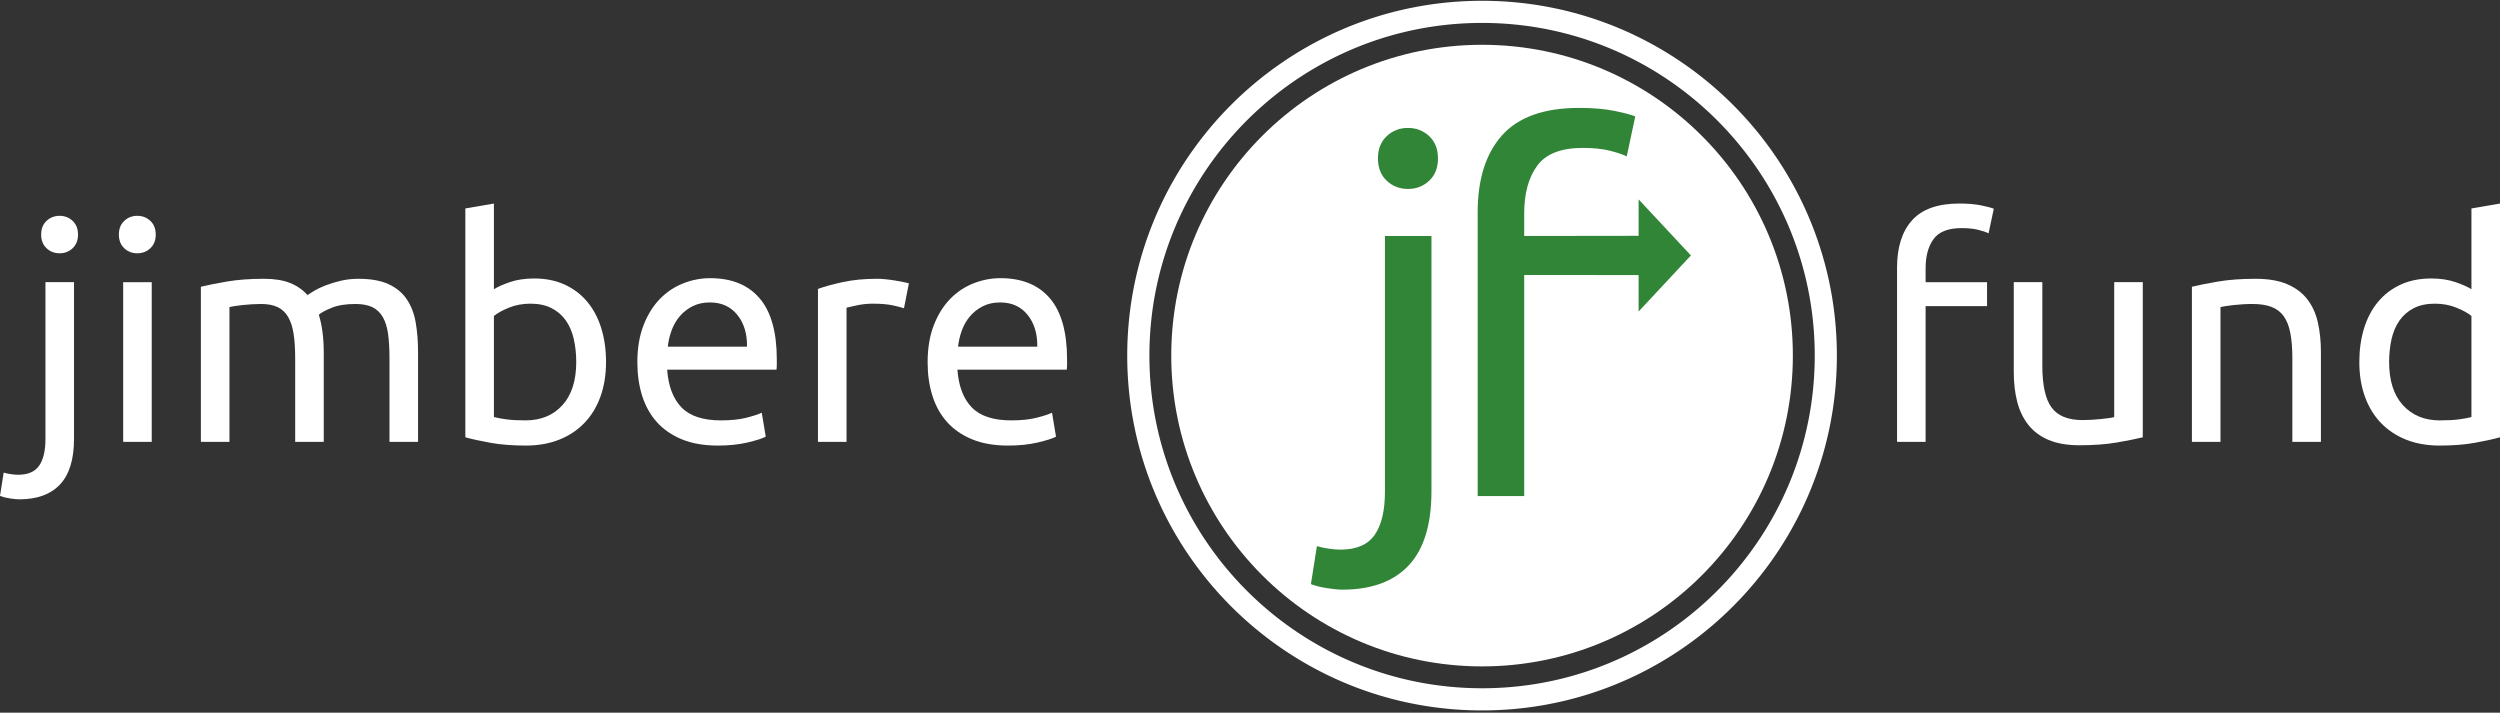 <?xml version="1.0" standalone="no"?><!DOCTYPE svg PUBLIC "-//W3C//DTD SVG 1.1//EN" "http://www.w3.org/Graphics/SVG/1.1/DTD/svg11.dtd"><svg width="100%" height="100%" viewBox="0 0 884 252" version="1.1" xmlns="http://www.w3.org/2000/svg" xmlns:xlink="http://www.w3.org/1999/xlink" xml:space="preserve" style="fill-rule:evenodd;clip-rule:evenodd;stroke-linejoin:round;stroke-miterlimit:1.414;"><rect x="0" y="0" width="884" height="252" fill="#333333" stroke="none"/><g id="Layer1"><g><g><circle cx="524.056" cy="125.737" r="109.899" style="fill:#fff;"/><path d="M524.056,251.206l-0.405,-0.001l-0.406,-0.002l-0.405,-0.003l-0.404,-0.004l-0.405,-0.006l-0.404,-0.007l-0.404,-0.009l-0.403,-0.009l-0.403,-0.011l-0.403,-0.012l-0.403,-0.014l-0.402,-0.014l-0.402,-0.016l-0.401,-0.017l-0.401,-0.019l-0.401,-0.02l-0.401,-0.021l-0.4,-0.022l-0.4,-0.023l-0.4,-0.025l-0.399,-0.026l-0.399,-0.027l-0.398,-0.029l-0.399,-0.029l-0.397,-0.031l-0.398,-0.032l-0.397,-0.034l-0.397,-0.035l-0.396,-0.035l-0.396,-0.038l-0.396,-0.038l-0.396,-0.039l-0.395,-0.041l-0.394,-0.042l-0.395,-0.044l-0.394,-0.044l-0.393,-0.046l-0.393,-0.047l-0.393,-0.048l-0.393,-0.049l-0.392,-0.051l-0.391,-0.051l-0.392,-0.053l-0.391,-0.054l-0.39,-0.056l-0.391,-0.056l-0.389,-0.058l-0.39,-0.059l-0.389,-0.06l-0.388,-0.061l-0.389,-0.063l-0.387,-0.064l-0.388,-0.065l-0.387,-0.066l-0.387,-0.067l-0.386,-0.068l-0.386,-0.07l-0.385,-0.071l-0.385,-0.072l-0.385,-0.073l-0.384,-0.074l-0.384,-0.076l-0.383,-0.076l-0.383,-0.078l-0.382,-0.079l-0.382,-0.08l-0.382,-0.082l-0.381,-0.082l-0.381,-0.084l-0.38,-0.084l-0.38,-0.086l-0.38,-0.087l-0.379,-0.089l-0.378,-0.089l-0.379,-0.091l-0.377,-0.091l-0.378,-0.093l-0.377,-0.094l-0.376,-0.095l-0.376,-0.096l-0.375,-0.097l-0.375,-0.099l-0.375,-0.1l-0.374,-0.1l-0.374,-0.102l-0.373,-0.103l-0.373,-0.104l-0.372,-0.105l-0.372,-0.107l-0.371,-0.107l-0.371,-0.109l-0.37,-0.109l-0.37,-0.111l-0.37,-0.112l-0.369,-0.113l-0.368,-0.114l-0.368,-0.115l-0.368,-0.116l-0.367,-0.118l-0.366,-0.118l-0.366,-0.12l-0.366,-0.121l-0.365,-0.121l-0.364,-0.123l-0.364,-0.124l-0.364,-0.125l-0.363,-0.126l-0.362,-0.127l-0.362,-0.129l-0.362,-0.129l-0.361,-0.13l-0.36,-0.132l-0.36,-0.132l-0.36,-0.134l-0.359,-0.135l-0.358,-0.135l-0.358,-0.137l-0.358,-0.138l-0.356,-0.139l-0.357,-0.14l-0.356,-0.141l-0.355,-0.142l-0.355,-0.143l-0.354,-0.144l-0.353,-0.146l-0.354,-0.146l-0.352,-0.147l-0.352,-0.149l-0.352,-0.149l-0.351,-0.15l-0.35,-0.152l-0.35,-0.152l-0.349,-0.154l-0.349,-0.155l-0.348,-0.155l-0.348,-0.157l-0.347,-0.158l-0.346,-0.158l-0.346,-0.16l-0.346,-0.161l-0.344,-0.161l-0.345,-0.163l-0.343,-0.164l-0.343,-0.165l-0.343,-0.165l-0.342,-0.167l-0.341,-0.168l-0.341,-0.169l-0.34,-0.17l-0.34,-0.17l-0.339,-0.172l-0.338,-0.173l-0.338,-0.174l-0.337,-0.175l-0.337,-0.175l-0.336,-0.177l-0.335,-0.178l-0.335,-0.178l-0.334,-0.18l-0.334,-0.181l-0.333,-0.182l-0.332,-0.182l-0.332,-0.184l-0.331,-0.184l-0.331,-0.186l-0.33,-0.186l-0.329,-0.188l-0.329,-0.188l-0.328,-0.19l-0.328,-0.19l-0.326,-0.191l-0.327,-0.193l-0.325,-0.193l-0.325,-0.194l-0.324,-0.195l-0.324,-0.196l-0.323,-0.197l-0.323,-0.198l-0.321,-0.199l-0.321,-0.2l-0.321,-0.201l-0.32,-0.202l-0.319,-0.203l-0.318,-0.203l-0.318,-0.205l-0.318,-0.205l-0.316,-0.207l-0.316,-0.207l-0.315,-0.208l-0.315,-0.209l-0.314,-0.21l-0.313,-0.211l-0.313,-0.212l-0.311,-0.213l-0.312,-0.214l-0.31,-0.215l-0.31,-0.215l-0.309,-0.217l-0.309,-0.217l-0.308,-0.218l-0.307,-0.22l-0.306,-0.22l-0.306,-0.221l-0.305,-0.222l-0.305,-0.222l-0.303,-0.224l-0.303,-0.224l-0.303,-0.226l-0.301,-0.226l-0.301,-0.227l-0.3,-0.229l-0.3,-0.229l-0.299,-0.229l-0.298,-0.231l-0.297,-0.232l-0.297,-0.232l-0.296,-0.233l-0.295,-0.235l-0.294,-0.235l-0.294,-0.236l-0.293,-0.236l-0.293,-0.238l-0.291,-0.239l-0.291,-0.239l-0.29,-0.24l-0.29,-0.241l-0.288,-0.242l-0.288,-0.243l-0.288,-0.244l-0.286,-0.244l-0.286,-0.245l-0.285,-0.247l-0.284,-0.247l-0.283,-0.247l-0.283,-0.249l-0.282,-0.25l-0.281,-0.25l-0.281,-0.251l-0.28,-0.252l-0.279,-0.253l-0.278,-0.253l-0.277,-0.255l-0.277,-0.255l-0.276,-0.256l-0.275,-0.257l-0.274,-0.258l-0.274,-0.258l-0.273,-0.26l-0.272,-0.26l-0.271,-0.261l-0.27,-0.262l-0.27,-0.262l-0.269,-0.264l-0.268,-0.264l-0.267,-0.265l-0.267,-0.265l-0.266,-0.267l-0.265,-0.267l-0.264,-0.268l-0.263,-0.269l-0.263,-0.27l-0.262,-0.27l-0.26,-0.272l-0.261,-0.272l-0.259,-0.273l-0.258,-0.273l-0.258,-0.275l-0.257,-0.275l-0.256,-0.276l-0.255,-0.276l-0.255,-0.278l-0.254,-0.278l-0.252,-0.279l-0.252,-0.28l-0.251,-0.28l-0.251,-0.281l-0.249,-0.282l-0.249,-0.283l-0.248,-0.283l-0.247,-0.285l-0.246,-0.285l-0.245,-0.285l-0.245,-0.287l-0.243,-0.287l-0.243,-0.288l-0.242,-0.289l-0.241,-0.289l-0.24,-0.29l-0.24,-0.291l-0.238,-0.292l-0.238,-0.292l-0.237,-0.293l-0.236,-0.294l-0.235,-0.294l-0.234,-0.296l-0.233,-0.296l-0.233,-0.296l-0.231,-0.298l-0.231,-0.298l-0.23,-0.299l-0.229,-0.299l-0.228,-0.3l-0.227,-0.301l-0.226,-0.302l-0.226,-0.302l-0.224,-0.303l-0.224,-0.304l-0.223,-0.304l-0.222,-0.305l-0.221,-0.306l-0.22,-0.306l-0.219,-0.308l-0.218,-0.307l-0.218,-0.309l-0.216,-0.309l-0.216,-0.31l-0.214,-0.311l-0.214,-0.311l-0.213,-0.312l-0.212,-0.312l-0.211,-0.314l-0.21,-0.314l-0.209,-0.314l-0.208,-0.315l-0.208,-0.316l-0.206,-0.317l-0.206,-0.317l-0.204,-0.318l-0.204,-0.318l-0.203,-0.32l-0.201,-0.319l-0.201,-0.321l-0.2,-0.321l-0.199,-0.322l-0.198,-0.322l-0.197,-0.323l-0.196,-0.324l-0.195,-0.324l-0.194,-0.325l-0.194,-0.326l-0.192,-0.326l-0.191,-0.327l-0.191,-0.327l-0.189,-0.328l-0.188,-0.329l-0.188,-0.329l-0.186,-0.33l-0.186,-0.331l-0.185,-0.331l-0.183,-0.332l-0.183,-0.332l-0.181,-0.333l-0.181,-0.334l-0.18,-0.334l-0.179,-0.335l-0.177,-0.336l-0.177,-0.336l-0.176,-0.336l-0.175,-0.337l-0.173,-0.338l-0.173,-0.339l-0.172,-0.339l-0.171,-0.339l-0.17,-0.34l-0.168,-0.341l-0.168,-0.342l-0.167,-0.342l-0.166,-0.342l-0.164,-0.343l-0.164,-0.344l-0.163,-0.344l-0.162,-0.345l-0.16,-0.345l-0.16,-0.346l-0.159,-0.347l-0.158,-0.347l-0.156,-0.347l-0.156,-0.348l-0.154,-0.349l-0.154,-0.349l-0.152,-0.35l-0.152,-0.351l-0.15,-0.351l-0.15,-0.351l-0.148,-0.352l-0.147,-0.353l-0.147,-0.353l-0.145,-0.354l-0.144,-0.354l-0.143,-0.354l-0.142,-0.356l-0.141,-0.356l-0.14,-0.356l-0.139,-0.357l-0.138,-0.357l-0.137,-0.358l-0.136,-0.358l-0.134,-0.359l-0.134,-0.36l-0.133,-0.36l-0.131,-0.36l-0.13,-0.361l-0.13,-0.362l-0.128,-0.362l-0.127,-0.362l-0.126,-0.364l-0.125,-0.363l-0.124,-0.364l-0.123,-0.365l-0.122,-0.365l-0.12,-0.365l-0.12,-0.366l-0.119,-0.367l-0.117,-0.367l-0.116,-0.367l-0.115,-0.368l-0.114,-0.369l-0.113,-0.369l-0.112,-0.369l-0.111,-0.37l-0.11,-0.37l-0.108,-0.371l-0.108,-0.372l-0.106,-0.371l-0.105,-0.373l-0.104,-0.372l-0.103,-0.374l-0.102,-0.373l-0.101,-0.374l-0.099,-0.375l-0.099,-0.375l-0.097,-0.375l-0.096,-0.376l-0.095,-0.377l-0.094,-0.377l-0.093,-0.377l-0.092,-0.378l-0.09,-0.378l-0.09,-0.378l-0.088,-0.38l-0.087,-0.379l-0.086,-0.38l-0.085,-0.38l-0.083,-0.381l-0.083,-0.381l-0.081,-0.382l-0.08,-0.382l-0.079,-0.383l-0.078,-0.383l-0.077,-0.383l-0.075,-0.384l-0.074,-0.384l-0.074,-0.384l-0.072,-0.385l-0.07,-0.386l-0.07,-0.386l-0.068,-0.386l-0.068,-0.386l-0.066,-0.387l-0.065,-0.388l-0.063,-0.388l-0.063,-0.388l-0.061,-0.389l-0.06,-0.389l-0.059,-0.389l-0.058,-0.39l-0.057,-0.39l-0.055,-0.391l-0.054,-0.391l-0.053,-0.391l-0.052,-0.392l-0.05,-0.392l-0.05,-0.392l-0.048,-0.393l-0.047,-0.393l-0.045,-0.394l-0.045,-0.394l-0.043,-0.394l-0.042,-0.395l-0.041,-0.395l-0.039,-0.395l-0.039,-0.396l-0.037,-0.396l-0.036,-0.396l-0.034,-0.397l-0.034,-0.397l-0.032,-0.398l-0.031,-0.398l-0.03,-0.398l-0.028,-0.399l-0.027,-0.399l-0.026,-0.399l-0.025,-0.399l-0.024,-0.4l-0.022,-0.4l-0.021,-0.401l-0.019,-0.401l-0.019,-0.401l-0.017,-0.402l-0.016,-0.402l-0.015,-0.402l-0.013,-0.402l-0.012,-0.403l-0.011,-0.403l-0.01,-0.404l-0.008,-0.403l-0.007,-0.405l-0.006,-0.404l-0.004,-0.405l-0.004,-0.405l-0.002,-0.405l0,-0.406l0,-0.405l0.002,-0.405l0.004,-0.405l0.004,-0.405l0.006,-0.404l0.007,-0.405l0.008,-0.403l0.01,-0.404l0.011,-0.403l0.012,-0.403l0.013,-0.402l0.015,-0.402l0.016,-0.402l0.017,-0.402l0.019,-0.401l0.019,-0.401l0.021,-0.401l0.022,-0.4l0.024,-0.4l0.025,-0.399l0.026,-0.4l0.027,-0.398l0.028,-0.399l0.03,-0.398l0.031,-0.398l0.032,-0.398l0.034,-0.397l0.034,-0.397l0.036,-0.396l0.037,-0.396l0.039,-0.396l0.039,-0.395l0.041,-0.395l0.042,-0.395l0.043,-0.394l0.045,-0.394l0.045,-0.394l0.047,-0.393l0.048,-0.393l0.05,-0.392l0.05,-0.392l0.052,-0.392l0.053,-0.391l0.054,-0.391l0.055,-0.391l0.057,-0.39l0.058,-0.39l0.059,-0.389l0.06,-0.389l0.061,-0.389l0.063,-0.388l0.063,-0.388l0.065,-0.388l0.066,-0.387l0.068,-0.386l0.068,-0.386l0.07,-0.386l0.07,-0.386l0.072,-0.385l0.074,-0.384l0.074,-0.384l0.075,-0.384l0.077,-0.384l0.078,-0.382l0.079,-0.383l0.08,-0.382l0.081,-0.382l0.083,-0.381l0.083,-0.381l0.085,-0.38l0.086,-0.38l0.087,-0.379l0.088,-0.38l0.09,-0.378l0.09,-0.378l0.092,-0.378l0.093,-0.377l0.094,-0.377l0.095,-0.377l0.096,-0.376l0.097,-0.375l0.099,-0.375l0.099,-0.375l0.101,-0.374l0.102,-0.373l0.103,-0.374l0.104,-0.372l0.105,-0.373l0.106,-0.371l0.108,-0.372l0.108,-0.371l0.11,-0.37l0.111,-0.37l0.112,-0.369l0.113,-0.369l0.114,-0.369l0.115,-0.368l0.116,-0.367l0.117,-0.367l0.119,-0.367l0.12,-0.366l0.12,-0.365l0.122,-0.365l0.123,-0.365l0.124,-0.364l0.125,-0.363l0.126,-0.364l0.127,-0.362l0.128,-0.362l0.13,-0.362l0.13,-0.361l0.131,-0.36l0.133,-0.36l0.134,-0.36l0.134,-0.359l0.136,-0.358l0.137,-0.358l0.138,-0.357l0.139,-0.357l0.14,-0.356l0.141,-0.356l0.142,-0.356l0.143,-0.354l0.144,-0.354l0.145,-0.354l0.147,-0.353l0.147,-0.353l0.148,-0.352l0.15,-0.351l0.15,-0.351l0.152,-0.351l0.152,-0.35l0.154,-0.349l0.154,-0.349l0.156,-0.348l0.156,-0.347l0.158,-0.347l0.159,-0.347l0.16,-0.346l0.16,-0.345l0.162,-0.345l0.163,-0.344l0.164,-0.344l0.164,-0.343l0.166,-0.342l0.167,-0.342l0.168,-0.342l0.168,-0.341l0.17,-0.34l0.171,-0.339l0.172,-0.339l0.173,-0.339l0.173,-0.338l0.175,-0.337l0.176,-0.336l0.177,-0.336l0.177,-0.336l0.179,-0.335l0.18,-0.334l0.181,-0.334l0.181,-0.333l0.183,-0.332l0.183,-0.332l0.185,-0.331l0.186,-0.331l0.186,-0.33l0.188,-0.329l0.188,-0.329l0.189,-0.328l0.191,-0.327l0.191,-0.327l0.192,-0.326l0.194,-0.326l0.194,-0.325l0.195,-0.324l0.196,-0.324l0.197,-0.323l0.198,-0.322l0.199,-0.322l0.2,-0.321l0.201,-0.321l0.201,-0.319l0.203,-0.32l0.204,-0.318l0.204,-0.318l0.206,-0.317l0.206,-0.317l0.208,-0.316l0.208,-0.315l0.209,-0.314l0.21,-0.314l0.211,-0.314l0.212,-0.312l0.213,-0.312l0.214,-0.311l0.214,-0.311l0.216,-0.31l0.216,-0.309l0.218,-0.309l0.218,-0.307l0.219,-0.308l0.22,-0.306l0.221,-0.306l0.222,-0.305l0.223,-0.304l0.224,-0.304l0.224,-0.303l0.226,-0.302l0.226,-0.302l0.227,-0.301l0.228,-0.3l0.229,-0.299l0.23,-0.299l0.231,-0.298l0.231,-0.298l0.233,-0.296l0.233,-0.296l0.234,-0.296l0.235,-0.294l0.236,-0.294l0.237,-0.293l0.238,-0.292l0.238,-0.292l0.24,-0.291l0.24,-0.29l0.241,-0.289l0.242,-0.289l0.243,-0.288l0.243,-0.287l0.245,-0.287l0.245,-0.285l0.246,-0.285l0.247,-0.285l0.248,-0.283l0.249,-0.283l0.249,-0.282l0.251,-0.281l0.251,-0.28l0.252,-0.28l0.252,-0.279l0.254,-0.278l0.255,-0.278l0.255,-0.276l0.256,-0.276l0.257,-0.275l0.258,-0.275l0.258,-0.273l0.259,-0.273l0.261,-0.272l0.26,-0.272l0.262,-0.27l0.263,-0.27l0.263,-0.269l0.264,-0.268l0.265,-0.267l0.266,-0.267l0.267,-0.265l0.267,-0.265l0.268,-0.264l0.269,-0.264l0.27,-0.262l0.27,-0.262l0.271,-0.261l0.272,-0.26l0.273,-0.26l0.274,-0.258l0.274,-0.258l0.275,-0.257l0.276,-0.256l0.277,-0.255l0.277,-0.255l0.278,-0.253l0.279,-0.253l0.28,-0.252l0.281,-0.251l0.281,-0.25l0.282,-0.25l0.283,-0.249l0.283,-0.247l0.284,-0.247l0.285,-0.247l0.286,-0.245l0.286,-0.244l0.288,-0.244l0.288,-0.243l0.288,-0.242l0.29,-0.241l0.29,-0.24l0.291,-0.239l0.291,-0.239l0.293,-0.238l0.293,-0.236l0.294,-0.236l0.294,-0.235l0.295,-0.235l0.296,-0.233l0.297,-0.232l0.297,-0.232l0.298,-0.231l0.299,-0.229l0.3,-0.229l0.3,-0.229l0.301,-0.227l0.301,-0.226l0.303,-0.226l0.303,-0.224l0.303,-0.224l0.305,-0.222l0.305,-0.222l0.306,-0.221l0.306,-0.22l0.307,-0.22l0.308,-0.218l0.309,-0.217l0.309,-0.217l0.31,-0.215l0.31,-0.215l0.312,-0.214l0.311,-0.213l0.313,-0.212l0.313,-0.211l0.314,-0.21l0.315,-0.209l0.315,-0.208l0.316,-0.207l0.316,-0.207l0.318,-0.205l0.318,-0.205l0.318,-0.203l0.319,-0.203l0.32,-0.202l0.321,-0.201l0.321,-0.2l0.321,-0.199l0.323,-0.198l0.323,-0.197l0.324,-0.196l0.324,-0.195l0.325,-0.194l0.325,-0.193l0.327,-0.193l0.326,-0.191l0.328,-0.19l0.328,-0.19l0.329,-0.188l0.329,-0.188l0.33,-0.186l0.331,-0.186l0.331,-0.184l0.332,-0.184l0.332,-0.182l0.333,-0.182l0.334,-0.181l0.334,-0.18l0.335,-0.178l0.335,-0.178l0.336,-0.177l0.337,-0.175l0.337,-0.175l0.338,-0.174l0.338,-0.173l0.339,-0.172l0.34,-0.17l0.34,-0.17l0.341,-0.169l0.341,-0.168l0.342,-0.167l0.343,-0.165l0.343,-0.165l0.343,-0.164l0.345,-0.163l0.344,-0.161l0.346,-0.161l0.346,-0.16l0.346,-0.158l0.347,-0.158l0.348,-0.157l0.348,-0.155l0.349,-0.155l0.349,-0.154l0.35,-0.152l0.35,-0.152l0.351,-0.15l0.352,-0.149l0.352,-0.149l0.352,-0.147l0.354,-0.146l0.353,-0.146l0.354,-0.144l0.355,-0.143l0.355,-0.142l0.356,-0.141l0.357,-0.14l0.356,-0.139l0.358,-0.138l0.358,-0.137l0.358,-0.135l0.359,-0.135l0.36,-0.134l0.36,-0.132l0.36,-0.132l0.361,-0.13l0.362,-0.129l0.362,-0.129l0.362,-0.127l0.363,-0.126l0.364,-0.125l0.364,-0.124l0.364,-0.123l0.365,-0.121l0.366,-0.121l0.366,-0.12l0.366,-0.118l0.367,-0.118l0.368,-0.116l0.368,-0.115l0.368,-0.114l0.369,-0.113l0.37,-0.112l0.37,-0.111l0.37,-0.109l0.371,-0.109l0.371,-0.107l0.372,-0.107l0.372,-0.105l0.373,-0.104l0.373,-0.103l0.374,-0.102l0.374,-0.1l0.375,-0.1l0.375,-0.099l0.375,-0.097l0.376,-0.096l0.376,-0.095l0.377,-0.094l0.378,-0.093l0.377,-0.092l0.379,-0.09l0.378,-0.089l0.379,-0.089l0.38,-0.087l0.38,-0.086l0.38,-0.084l0.381,-0.084l0.381,-0.082l0.382,-0.082l0.382,-0.08l0.382,-0.079l0.383,-0.078l0.383,-0.076l0.384,-0.076l0.384,-0.074l0.385,-0.073l0.385,-0.072l0.385,-0.071l0.386,-0.07l0.386,-0.068l0.387,-0.067l0.387,-0.066l0.388,-0.065l0.387,-0.064l0.389,-0.063l0.388,-0.061l0.389,-0.06l0.39,-0.059l0.389,-0.058l0.391,-0.056l0.39,-0.056l0.391,-0.054l0.392,-0.053l0.391,-0.051l0.392,-0.051l0.393,-0.049l0.393,-0.048l0.393,-0.047l0.393,-0.046l0.394,-0.044l0.395,-0.044l0.394,-0.042l0.395,-0.041l0.396,-0.039l0.396,-0.038l0.396,-0.038l0.396,-0.035l0.397,-0.035l0.397,-0.034l0.398,-0.032l0.397,-0.031l0.399,-0.029l0.398,-0.029l0.399,-0.027l0.399,-0.026l0.4,-0.025l0.4,-0.023l0.4,-0.022l0.401,-0.021l0.401,-0.02l0.401,-0.019l0.401,-0.017l0.402,-0.016l0.402,-0.014l0.403,-0.014l0.403,-0.012l0.403,-0.011l0.403,-0.009l0.404,-0.009l0.404,-0.007l0.405,-0.006l0.404,-0.004l0.405,-0.003l0.406,-0.002l0.405,-0.001l0.406,0.001l0.405,0.002l0.405,0.003l0.405,0.004l0.404,0.006l0.404,0.007l0.404,0.009l0.403,0.009l0.404,0.011l0.402,0.012l0.403,0.014l0.402,0.014l0.402,0.016l0.402,0.017l0.401,0.019l0.401,0.02l0.4,0.021l0.4,0.022l0.4,0.023l0.4,0.025l0.399,0.026l0.399,0.027l0.399,0.029l0.398,0.029l0.398,0.031l0.397,0.032l0.397,0.034l0.397,0.035l0.397,0.035l0.396,0.038l0.395,0.038l0.396,0.039l0.395,0.041l0.395,0.042l0.394,0.044l0.394,0.044l0.393,0.046l0.394,0.047l0.393,0.048l0.392,0.049l0.392,0.051l0.392,0.051l0.391,0.053l0.391,0.054l0.391,0.056l0.39,0.056l0.39,0.058l0.389,0.059l0.389,0.06l0.389,0.061l0.388,0.063l0.388,0.064l0.387,0.065l0.387,0.066l0.387,0.067l0.386,0.068l0.386,0.07l0.385,0.071l0.385,0.072l0.385,0.073l0.384,0.074l0.384,0.076l0.383,0.076l0.383,0.078l0.383,0.079l0.382,0.08l0.381,0.082l0.382,0.082l0.38,0.084l0.381,0.084l0.38,0.086l0.379,0.087l0.379,0.089l0.379,0.089l0.378,0.09l0.378,0.092l0.377,0.093l0.377,0.094l0.376,0.095l0.376,0.096l0.376,0.097l0.375,0.099l0.374,0.1l0.374,0.1l0.374,0.102l0.373,0.103l0.373,0.104l0.372,0.105l0.372,0.107l0.371,0.107l0.371,0.109l0.371,0.109l0.37,0.111l0.369,0.112l0.369,0.113l0.368,0.114l0.368,0.115l0.368,0.116l0.367,0.118l0.366,0.118l0.366,0.12l0.366,0.121l0.365,0.121l0.365,0.123l0.364,0.124l0.363,0.125l0.363,0.126l0.363,0.127l0.362,0.129l0.361,0.129l0.361,0.13l0.361,0.132l0.36,0.132l0.359,0.134l0.359,0.135l0.359,0.135l0.358,0.137l0.357,0.138l0.357,0.139l0.356,0.14l0.356,0.141l0.355,0.142l0.355,0.143l0.354,0.144l0.354,0.146l0.353,0.146l0.352,0.147l0.352,0.149l0.352,0.149l0.351,0.15l0.35,0.152l0.35,0.152l0.349,0.154l0.349,0.155l0.348,0.155l0.348,0.157l0.347,0.158l0.347,0.158l0.345,0.16l0.346,0.161l0.345,0.161l0.344,0.163l0.344,0.164l0.343,0.165l0.342,0.165l0.342,0.167l0.341,0.168l0.341,0.169l0.34,0.17l0.34,0.17l0.339,0.172l0.338,0.173l0.338,0.174l0.337,0.175l0.337,0.175l0.336,0.177l0.336,0.178l0.334,0.178l0.335,0.18l0.333,0.181l0.333,0.182l0.333,0.182l0.331,0.184l0.332,0.184l0.33,0.186l0.33,0.186l0.33,0.188l0.328,0.188l0.328,0.19l0.328,0.19l0.327,0.191l0.326,0.193l0.325,0.193l0.325,0.194l0.325,0.195l0.323,0.196l0.323,0.197l0.323,0.198l0.322,0.199l0.321,0.2l0.32,0.201l0.32,0.202l0.319,0.203l0.319,0.203l0.318,0.205l0.317,0.205l0.316,0.207l0.316,0.207l0.316,0.208l0.314,0.209l0.314,0.21l0.313,0.211l0.313,0.212l0.312,0.213l0.311,0.214l0.311,0.215l0.309,0.215l0.31,0.217l0.308,0.217l0.308,0.218l0.307,0.22l0.307,0.22l0.305,0.221l0.305,0.222l0.305,0.222l0.304,0.224l0.303,0.224l0.302,0.226l0.302,0.226l0.3,0.227l0.301,0.229l0.299,0.229l0.299,0.229l0.298,0.231l0.297,0.232l0.297,0.232l0.296,0.233l0.295,0.235l0.295,0.235l0.293,0.236l0.294,0.236l0.292,0.238l0.291,0.239l0.291,0.239l0.291,0.24l0.289,0.241l0.289,0.242l0.288,0.243l0.287,0.244l0.286,0.244l0.286,0.245l0.285,0.247l0.284,0.247l0.284,0.247l0.282,0.249l0.282,0.25l0.282,0.25l0.28,0.251l0.28,0.252l0.279,0.253l0.278,0.253l0.277,0.255l0.277,0.255l0.276,0.256l0.275,0.257l0.274,0.258l0.274,0.258l0.273,0.26l0.272,0.26l0.271,0.261l0.271,0.262l0.269,0.262l0.269,0.264l0.268,0.264l0.268,0.265l0.266,0.265l0.266,0.267l0.265,0.267l0.264,0.268l0.263,0.269l0.263,0.27l0.262,0.27l0.261,0.272l0.26,0.272l0.259,0.273l0.259,0.273l0.257,0.275l0.257,0.275l0.256,0.276l0.256,0.276l0.254,0.278l0.254,0.278l0.253,0.279l0.252,0.28l0.251,0.28l0.25,0.281l0.25,0.282l0.248,0.283l0.248,0.283l0.247,0.285l0.246,0.285l0.246,0.285l0.244,0.287l0.244,0.287l0.242,0.288l0.242,0.289l0.241,0.289l0.241,0.29l0.239,0.291l0.238,0.292l0.238,0.292l0.237,0.293l0.236,0.294l0.235,0.294l0.234,0.296l0.233,0.296l0.233,0.296l0.232,0.298l0.23,0.298l0.23,0.299l0.229,0.299l0.228,0.3l0.227,0.301l0.227,0.302l0.225,0.302l0.225,0.303l0.223,0.304l0.223,0.304l0.222,0.305l0.221,0.306l0.22,0.306l0.219,0.308l0.219,0.307l0.217,0.309l0.216,0.309l0.216,0.31l0.215,0.311l0.213,0.311l0.213,0.312l0.212,0.312l0.211,0.314l0.21,0.314l0.209,0.314l0.209,0.315l0.207,0.316l0.206,0.317l0.206,0.317l0.205,0.318l0.203,0.318l0.203,0.32l0.202,0.319l0.2,0.321l0.2,0.321l0.199,0.322l0.198,0.322l0.197,0.323l0.196,0.324l0.195,0.324l0.195,0.325l0.193,0.326l0.192,0.326l0.191,0.327l0.191,0.327l0.189,0.328l0.189,0.329l0.187,0.329l0.187,0.33l0.185,0.331l0.185,0.331l0.183,0.332l0.183,0.332l0.182,0.333l0.18,0.334l0.18,0.334l0.179,0.335l0.178,0.336l0.176,0.336l0.176,0.336l0.175,0.337l0.174,0.338l0.172,0.339l0.172,0.339l0.171,0.339l0.17,0.34l0.169,0.341l0.167,0.342l0.167,0.342l0.166,0.342l0.165,0.343l0.164,0.344l0.162,0.344l0.162,0.345l0.161,0.345l0.159,0.346l0.159,0.347l0.158,0.347l0.156,0.347l0.156,0.348l0.155,0.349l0.153,0.349l0.153,0.35l0.151,0.351l0.151,0.351l0.149,0.351l0.148,0.352l0.148,0.353l0.146,0.353l0.145,0.354l0.144,0.354l0.144,0.354l0.142,0.356l0.141,0.356l0.14,0.356l0.139,0.357l0.137,0.357l0.137,0.358l0.136,0.358l0.135,0.359l0.133,0.36l0.133,0.36l0.131,0.36l0.131,0.361l0.129,0.362l0.128,0.362l0.127,0.362l0.127,0.364l0.125,0.363l0.124,0.364l0.122,0.365l0.122,0.365l0.121,0.365l0.119,0.366l0.119,0.367l0.117,0.367l0.116,0.367l0.116,0.368l0.114,0.369l0.113,0.369l0.112,0.369l0.11,0.37l0.11,0.37l0.109,0.371l0.107,0.372l0.106,0.371l0.106,0.373l0.104,0.372l0.103,0.374l0.101,0.373l0.101,0.374l0.1,0.375l0.098,0.375l0.098,0.375l0.096,0.376l0.095,0.377l0.094,0.377l0.092,0.377l0.092,0.378l0.091,0.378l0.089,0.378l0.088,0.38l0.087,0.379l0.086,0.38l0.085,0.38l0.084,0.381l0.082,0.381l0.081,0.382l0.08,0.382l0.079,0.383l0.078,0.382l0.077,0.384l0.075,0.384l0.075,0.384l0.073,0.384l0.072,0.385l0.071,0.386l0.069,0.386l0.069,0.386l0.067,0.386l0.066,0.387l0.065,0.388l0.064,0.388l0.062,0.388l0.062,0.389l0.06,0.389l0.059,0.389l0.057,0.39l0.057,0.39l0.055,0.391l0.054,0.391l0.053,0.391l0.052,0.392l0.051,0.392l0.049,0.392l0.048,0.393l0.047,0.393l0.046,0.394l0.044,0.394l0.043,0.394l0.042,0.395l0.041,0.395l0.04,0.395l0.038,0.396l0.037,0.396l0.036,0.396l0.035,0.397l0.033,0.397l0.032,0.398l0.031,0.398l0.03,0.398l0.028,0.399l0.028,0.398l0.026,0.4l0.024,0.399l0.024,0.4l0.022,0.4l0.021,0.401l0.02,0.401l0.018,0.401l0.017,0.402l0.016,0.402l0.015,0.402l0.013,0.402l0.013,0.403l0.01,0.403l0.01,0.404l0.008,0.403l0.007,0.405l0.006,0.404l0.005,0.405l0.003,0.405l0.002,0.405l0,0.405l0,0.406l-0.002,0.405l-0.003,0.405l-0.005,0.405l-0.006,0.404l-0.007,0.405l-0.008,0.403l-0.01,0.404l-0.01,0.403l-0.013,0.403l-0.013,0.402l-0.015,0.402l-0.016,0.402l-0.017,0.402l-0.018,0.401l-0.02,0.401l-0.021,0.401l-0.022,0.4l-0.024,0.4l-0.024,0.399l-0.026,0.399l-0.028,0.399l-0.028,0.399l-0.03,0.398l-0.031,0.398l-0.032,0.398l-0.033,0.397l-0.035,0.397l-0.036,0.396l-0.037,0.396l-0.038,0.396l-0.04,0.395l-0.041,0.395l-0.042,0.395l-0.043,0.394l-0.044,0.394l-0.046,0.394l-0.047,0.393l-0.048,0.393l-0.049,0.392l-0.051,0.392l-0.052,0.392l-0.053,0.391l-0.054,0.391l-0.055,0.391l-0.057,0.39l-0.057,0.39l-0.059,0.389l-0.06,0.389l-0.062,0.389l-0.062,0.388l-0.064,0.388l-0.065,0.388l-0.066,0.387l-0.067,0.386l-0.069,0.386l-0.069,0.386l-0.071,0.386l-0.072,0.385l-0.073,0.384l-0.075,0.384l-0.075,0.384l-0.077,0.383l-0.078,0.383l-0.079,0.383l-0.08,0.382l-0.081,0.382l-0.082,0.381l-0.084,0.381l-0.085,0.38l-0.086,0.38l-0.087,0.379l-0.088,0.38l-0.089,0.378l-0.091,0.378l-0.092,0.378l-0.092,0.377l-0.094,0.377l-0.095,0.377l-0.096,0.376l-0.098,0.375l-0.098,0.375l-0.1,0.375l-0.101,0.374l-0.101,0.373l-0.103,0.374l-0.104,0.372l-0.106,0.373l-0.106,0.371l-0.107,0.372l-0.109,0.371l-0.11,0.37l-0.11,0.37l-0.112,0.369l-0.113,0.369l-0.114,0.369l-0.116,0.368l-0.116,0.367l-0.117,0.367l-0.119,0.367l-0.119,0.366l-0.121,0.365l-0.122,0.365l-0.122,0.365l-0.124,0.364l-0.125,0.363l-0.127,0.364l-0.127,0.362l-0.128,0.362l-0.129,0.362l-0.131,0.361l-0.131,0.36l-0.133,0.36l-0.133,0.36l-0.135,0.359l-0.136,0.358l-0.137,0.358l-0.137,0.357l-0.139,0.357l-0.14,0.356l-0.141,0.356l-0.142,0.356l-0.144,0.354l-0.144,0.354l-0.145,0.354l-0.146,0.353l-0.148,0.353l-0.148,0.352l-0.149,0.351l-0.151,0.351l-0.151,0.351l-0.153,0.35l-0.153,0.349l-0.155,0.349l-0.156,0.348l-0.156,0.347l-0.158,0.347l-0.159,0.347l-0.159,0.346l-0.161,0.345l-0.162,0.345l-0.162,0.344l-0.164,0.344l-0.165,0.343l-0.166,0.342l-0.167,0.342l-0.167,0.342l-0.169,0.341l-0.17,0.34l-0.171,0.339l-0.172,0.339l-0.172,0.339l-0.174,0.338l-0.175,0.337l-0.176,0.336l-0.176,0.336l-0.178,0.336l-0.179,0.335l-0.18,0.334l-0.18,0.334l-0.182,0.333l-0.183,0.332l-0.183,0.332l-0.185,0.331l-0.185,0.331l-0.187,0.33l-0.187,0.329l-0.189,0.329l-0.189,0.328l-0.191,0.327l-0.191,0.327l-0.192,0.326l-0.193,0.326l-0.195,0.325l-0.195,0.324l-0.196,0.324l-0.197,0.323l-0.198,0.322l-0.199,0.322l-0.2,0.321l-0.2,0.321l-0.202,0.319l-0.203,0.32l-0.203,0.318l-0.205,0.318l-0.206,0.317l-0.206,0.317l-0.207,0.316l-0.209,0.315l-0.209,0.314l-0.21,0.314l-0.211,0.314l-0.212,0.312l-0.213,0.312l-0.213,0.311l-0.215,0.311l-0.216,0.31l-0.216,0.309l-0.217,0.309l-0.219,0.307l-0.219,0.308l-0.22,0.306l-0.221,0.306l-0.222,0.305l-0.223,0.304l-0.223,0.304l-0.225,0.303l-0.225,0.302l-0.227,0.302l-0.227,0.301l-0.228,0.3l-0.229,0.299l-0.23,0.299l-0.23,0.298l-0.232,0.298l-0.233,0.296l-0.233,0.296l-0.234,0.296l-0.235,0.294l-0.236,0.294l-0.237,0.293l-0.238,0.292l-0.238,0.292l-0.239,0.291l-0.241,0.29l-0.241,0.289l-0.242,0.289l-0.242,0.288l-0.244,0.287l-0.244,0.287l-0.246,0.285l-0.246,0.285l-0.247,0.285l-0.248,0.283l-0.248,0.283l-0.25,0.282l-0.25,0.281l-0.251,0.28l-0.252,0.28l-0.253,0.279l-0.254,0.278l-0.254,0.278l-0.256,0.276l-0.256,0.276l-0.257,0.275l-0.257,0.275l-0.259,0.273l-0.259,0.273l-0.26,0.272l-0.261,0.272l-0.262,0.27l-0.263,0.27l-0.263,0.269l-0.264,0.268l-0.265,0.267l-0.266,0.267l-0.266,0.265l-0.268,0.265l-0.268,0.264l-0.269,0.264l-0.269,0.262l-0.271,0.262l-0.271,0.261l-0.272,0.26l-0.273,0.26l-0.274,0.258l-0.274,0.258l-0.275,0.257l-0.276,0.256l-0.277,0.255l-0.277,0.255l-0.278,0.253l-0.279,0.253l-0.28,0.252l-0.28,0.251l-0.282,0.25l-0.282,0.25l-0.282,0.249l-0.284,0.247l-0.284,0.247l-0.285,0.247l-0.286,0.245l-0.286,0.244l-0.287,0.244l-0.288,0.243l-0.289,0.242l-0.289,0.241l-0.291,0.24l-0.291,0.239l-0.291,0.239l-0.292,0.238l-0.294,0.236l-0.293,0.236l-0.295,0.235l-0.295,0.235l-0.296,0.233l-0.297,0.232l-0.297,0.232l-0.298,0.231l-0.299,0.229l-0.299,0.229l-0.301,0.229l-0.3,0.227l-0.302,0.226l-0.302,0.226l-0.303,0.224l-0.304,0.224l-0.305,0.222l-0.305,0.222l-0.305,0.221l-0.307,0.22l-0.307,0.22l-0.308,0.218l-0.308,0.217l-0.31,0.217l-0.309,0.215l-0.311,0.215l-0.311,0.214l-0.312,0.213l-0.313,0.212l-0.313,0.211l-0.314,0.21l-0.314,0.209l-0.316,0.208l-0.316,0.207l-0.316,0.207l-0.317,0.205l-0.318,0.205l-0.319,0.203l-0.319,0.203l-0.32,0.202l-0.32,0.201l-0.321,0.2l-0.322,0.199l-0.323,0.198l-0.323,0.197l-0.323,0.196l-0.325,0.195l-0.325,0.194l-0.325,0.193l-0.326,0.193l-0.327,0.191l-0.328,0.19l-0.328,0.19l-0.328,0.188l-0.33,0.188l-0.33,0.186l-0.33,0.186l-0.332,0.184l-0.331,0.184l-0.333,0.182l-0.333,0.182l-0.333,0.181l-0.335,0.18l-0.334,0.178l-0.336,0.178l-0.336,0.177l-0.337,0.175l-0.337,0.175l-0.338,0.174l-0.338,0.173l-0.339,0.172l-0.34,0.17l-0.34,0.17l-0.341,0.169l-0.341,0.168l-0.342,0.167l-0.342,0.165l-0.343,0.165l-0.344,0.164l-0.344,0.163l-0.345,0.161l-0.346,0.161l-0.345,0.16l-0.347,0.158l-0.347,0.158l-0.348,0.157l-0.348,0.155l-0.349,0.155l-0.349,0.154l-0.35,0.152l-0.35,0.152l-0.351,0.15l-0.352,0.149l-0.352,0.149l-0.352,0.147l-0.353,0.146l-0.354,0.146l-0.354,0.144l-0.355,0.143l-0.355,0.142l-0.356,0.141l-0.356,0.14l-0.357,0.139l-0.357,0.138l-0.358,0.137l-0.359,0.135l-0.359,0.135l-0.359,0.134l-0.36,0.132l-0.361,0.132l-0.361,0.13l-0.361,0.129l-0.362,0.129l-0.363,0.127l-0.363,0.126l-0.363,0.125l-0.364,0.124l-0.365,0.123l-0.365,0.121l-0.366,0.121l-0.366,0.12l-0.366,0.118l-0.367,0.118l-0.368,0.116l-0.368,0.115l-0.368,0.114l-0.369,0.113l-0.369,0.112l-0.37,0.111l-0.371,0.109l-0.371,0.109l-0.371,0.107l-0.372,0.107l-0.372,0.105l-0.373,0.104l-0.373,0.103l-0.374,0.102l-0.374,0.1l-0.374,0.1l-0.375,0.099l-0.376,0.097l-0.376,0.096l-0.376,0.095l-0.377,0.094l-0.377,0.093l-0.378,0.091l-0.378,0.091l-0.379,0.089l-0.379,0.089l-0.379,0.087l-0.38,0.086l-0.381,0.084l-0.38,0.084l-0.382,0.082l-0.381,0.082l-0.382,0.08l-0.383,0.079l-0.383,0.078l-0.383,0.076l-0.384,0.076l-0.384,0.074l-0.385,0.073l-0.385,0.072l-0.385,0.071l-0.386,0.07l-0.386,0.068l-0.387,0.067l-0.387,0.066l-0.387,0.065l-0.388,0.064l-0.388,0.063l-0.389,0.061l-0.389,0.06l-0.389,0.059l-0.39,0.058l-0.39,0.056l-0.391,0.056l-0.391,0.054l-0.391,0.053l-0.392,0.051l-0.392,0.051l-0.392,0.049l-0.393,0.048l-0.394,0.047l-0.393,0.046l-0.394,0.044l-0.394,0.044l-0.395,0.042l-0.395,0.041l-0.396,0.039l-0.395,0.038l-0.396,0.038l-0.397,0.035l-0.397,0.035l-0.397,0.034l-0.397,0.032l-0.398,0.031l-0.398,0.029l-0.399,0.029l-0.399,0.027l-0.399,0.026l-0.4,0.025l-0.4,0.023l-0.4,0.022l-0.4,0.021l-0.401,0.02l-0.401,0.019l-0.402,0.017l-0.402,0.016l-0.402,0.014l-0.403,0.014l-0.402,0.012l-0.404,0.011l-0.403,0.009l-0.404,0.009l-0.404,0.007l-0.404,0.006l-0.405,0.004l-0.405,0.003l-0.405,0.002l-0.406,0.001ZM524.056,243.37l0.381,-0.001l0.38,-0.001l0.381,-0.003l0.379,-0.005l0.38,-0.005l0.379,-0.007l0.379,-0.007l0.379,-0.009l0.378,-0.011l0.378,-0.011l0.378,-0.013l0.377,-0.013l0.377,-0.015l0.377,-0.016l0.376,-0.018l0.376,-0.018l0.376,-0.02l0.376,-0.021l0.375,-0.022l0.374,-0.023l0.375,-0.024l0.374,-0.026l0.374,-0.027l0.374,-0.027l0.373,-0.03l0.373,-0.03l0.372,-0.031l0.372,-0.033l0.372,-0.033l0.371,-0.035l0.371,-0.036l0.371,-0.037l0.371,-0.038l0.37,-0.04l0.369,-0.04l0.37,-0.042l0.369,-0.043l0.368,-0.044l0.369,-0.045l0.368,-0.046l0.367,-0.047l0.367,-0.049l0.367,-0.05l0.367,-0.05l0.366,-0.052l0.366,-0.053l0.365,-0.054l0.365,-0.056l0.365,-0.056l0.364,-0.058l0.364,-0.058l0.363,-0.06l0.364,-0.061l0.362,-0.062l0.363,-0.063l0.362,-0.064l0.361,-0.065l0.361,-0.066l0.361,-0.068l0.361,-0.068l0.36,-0.07l0.359,-0.071l0.36,-0.072l0.358,-0.073l0.359,-0.074l0.358,-0.075l0.358,-0.076l0.357,-0.077l0.357,-0.078l0.356,-0.08l0.356,-0.08l0.356,-0.082l0.355,-0.083l0.355,-0.083l0.354,-0.085l0.354,-0.086l0.354,-0.087l0.353,-0.088l0.353,-0.089l0.352,-0.09l0.352,-0.091l0.351,-0.093l0.351,-0.093l0.351,-0.094l0.35,-0.096l0.349,-0.096l0.35,-0.098l0.349,-0.098l0.348,-0.1l0.348,-0.101l0.347,-0.101l0.347,-0.103l0.347,-0.104l0.346,-0.105l0.346,-0.106l0.345,-0.107l0.345,-0.107l0.344,-0.109l0.344,-0.11l0.344,-0.112l0.343,-0.112l0.342,-0.113l0.342,-0.114l0.342,-0.115l0.341,-0.116l0.341,-0.117l0.34,-0.118l0.34,-0.119l0.339,-0.121l0.339,-0.121l0.338,-0.122l0.338,-0.123l0.337,-0.124l0.337,-0.126l0.336,-0.126l0.336,-0.127l0.335,-0.128l0.335,-0.129l0.335,-0.131l0.334,-0.131l0.333,-0.132l0.333,-0.133l0.332,-0.134l0.333,-0.135l0.331,-0.136l0.331,-0.137l0.33,-0.139l0.33,-0.139l0.329,-0.14l0.329,-0.141l0.329,-0.142l0.328,-0.143l0.327,-0.144l0.327,-0.144l0.326,-0.146l0.326,-0.147l0.325,-0.148l0.325,-0.149l0.324,-0.149l0.324,-0.151l0.323,-0.151l0.323,-0.153l0.322,-0.153l0.321,-0.155l0.321,-0.155l0.321,-0.157l0.32,-0.157l0.319,-0.158l0.319,-0.159l0.318,-0.16l0.318,-0.161l0.317,-0.162l0.317,-0.163l0.316,-0.164l0.316,-0.165l0.315,-0.165l0.314,-0.167l0.314,-0.168l0.314,-0.168l0.312,-0.169l0.312,-0.171l0.312,-0.171l0.311,-0.172l0.311,-0.173l0.31,-0.174l0.309,-0.175l0.309,-0.176l0.308,-0.176l0.307,-0.178l0.307,-0.178l0.307,-0.18l0.306,-0.18l0.305,-0.181l0.305,-0.182l0.304,-0.183l0.303,-0.184l0.303,-0.185l0.302,-0.186l0.302,-0.186l0.301,-0.188l0.301,-0.188l0.3,-0.189l0.299,-0.19l0.298,-0.191l0.299,-0.192l0.297,-0.192l0.297,-0.194l0.296,-0.194l0.296,-0.196l0.295,-0.196l0.294,-0.197l0.294,-0.198l0.293,-0.198l0.292,-0.2l0.292,-0.201l0.291,-0.201l0.291,-0.202l0.29,-0.203l0.289,-0.204l0.289,-0.204l0.288,-0.206l0.287,-0.206l0.287,-0.208l0.286,-0.208l0.286,-0.209l0.285,-0.209l0.284,-0.211l0.283,-0.211l0.283,-0.213l0.282,-0.213l0.282,-0.214l0.281,-0.215l0.28,-0.215l0.28,-0.216l0.279,-0.218l0.278,-0.218l0.277,-0.219l0.277,-0.219l0.276,-0.22l0.276,-0.222l0.275,-0.222l0.274,-0.223l0.274,-0.224l0.272,-0.224l0.273,-0.225l0.271,-0.226l0.271,-0.227l0.27,-0.228l0.269,-0.229l0.269,-0.229l0.268,-0.23l0.267,-0.231l0.267,-0.231l0.266,-0.233l0.265,-0.233l0.264,-0.234l0.264,-0.235l0.263,-0.236l0.262,-0.236l0.262,-0.237l0.261,-0.238l0.26,-0.239l0.26,-0.239l0.259,-0.241l0.258,-0.24l0.257,-0.242l0.257,-0.243l0.256,-0.243l0.255,-0.244l0.254,-0.245l0.254,-0.245l0.253,-0.246l0.252,-0.248l0.252,-0.247l0.25,-0.249l0.251,-0.249l0.249,-0.25l0.248,-0.251l0.248,-0.252l0.247,-0.252l0.246,-0.252l0.246,-0.254l0.245,-0.255l0.244,-0.255l0.243,-0.256l0.242,-0.256l0.242,-0.258l0.241,-0.258l0.24,-0.259l0.24,-0.259l0.239,-0.261l0.238,-0.261l0.236,-0.261l0.237,-0.262l0.236,-0.264l0.234,-0.263l0.234,-0.265l0.234,-0.265l0.232,-0.266l0.231,-0.266l0.232,-0.268l0.23,-0.268l0.229,-0.269l0.228,-0.269l0.228,-0.27l0.227,-0.271l0.226,-0.271l0.225,-0.272l0.225,-0.273l0.224,-0.274l0.223,-0.274l0.222,-0.275l0.221,-0.275l0.221,-0.277l0.219,-0.277l0.219,-0.277l0.218,-0.278l0.217,-0.279l0.217,-0.28l0.215,-0.28l0.215,-0.281l0.214,-0.281l0.213,-0.283l0.212,-0.282l0.211,-0.284l0.211,-0.284l0.21,-0.285l0.209,-0.285l0.208,-0.287l0.207,-0.286l0.207,-0.288l0.205,-0.287l0.205,-0.289l0.204,-0.29l0.203,-0.29l0.202,-0.29l0.201,-0.291l0.201,-0.292l0.199,-0.293l0.199,-0.293l0.198,-0.293l0.197,-0.295l0.196,-0.295l0.195,-0.296l0.195,-0.296l0.193,-0.297l0.193,-0.297l0.192,-0.298l0.191,-0.299l0.19,-0.299l0.189,-0.3l0.188,-0.301l0.188,-0.301l0.186,-0.301l0.186,-0.303l0.184,-0.302l0.184,-0.304l0.183,-0.304l0.182,-0.305l0.181,-0.305l0.181,-0.306l0.179,-0.306l0.179,-0.307l0.177,-0.308l0.177,-0.308l0.176,-0.309l0.175,-0.309l0.173,-0.31l0.173,-0.31l0.173,-0.312l0.171,-0.311l0.17,-0.312l0.169,-0.313l0.169,-0.314l0.168,-0.314l0.166,-0.313l0.166,-0.315l0.165,-0.317l0.163,-0.316l0.163,-0.316l0.162,-0.317l0.161,-0.318l0.16,-0.318l0.159,-0.319l0.159,-0.319l0.157,-0.321l0.156,-0.32l0.156,-0.321l0.154,-0.322l0.154,-0.322l0.152,-0.322l0.152,-0.324l0.151,-0.323l0.149,-0.324l0.149,-0.325l0.148,-0.325l0.146,-0.326l0.146,-0.327l0.145,-0.326l0.144,-0.328l0.143,-0.328l0.142,-0.328l0.141,-0.329l0.14,-0.329l0.139,-0.33l0.138,-0.33l0.137,-0.332l0.136,-0.331l0.135,-0.332l0.135,-0.333l0.133,-0.332l0.132,-0.334l0.131,-0.334l0.13,-0.334l0.129,-0.335l0.129,-0.335l0.127,-0.337l0.126,-0.336l0.125,-0.337l0.125,-0.337l0.123,-0.337l0.122,-0.339l0.121,-0.339l0.12,-0.339l0.12,-0.34l0.118,-0.34l0.117,-0.34l0.116,-0.342l0.115,-0.342l0.114,-0.342l0.113,-0.342l0.112,-0.343l0.111,-0.343l0.11,-0.344l0.109,-0.344l0.108,-0.346l0.107,-0.345l0.106,-0.345l0.105,-0.346l0.103,-0.347l0.103,-0.347l0.102,-0.348l0.101,-0.348l0.099,-0.348l0.099,-0.349l0.097,-0.349l0.097,-0.35l0.095,-0.35l0.095,-0.351l0.093,-0.351l0.092,-0.351l0.091,-0.352l0.09,-0.352l0.089,-0.353l0.089,-0.353l0.087,-0.354l0.085,-0.354l0.085,-0.354l0.084,-0.354l0.083,-0.356l0.081,-0.356l0.081,-0.355l0.079,-0.356l0.079,-0.358l0.077,-0.357l0.076,-0.358l0.075,-0.358l0.074,-0.358l0.073,-0.359l0.072,-0.359l0.071,-0.36l0.069,-0.36l0.069,-0.36l0.067,-0.361l0.067,-0.362l0.065,-0.361l0.064,-0.362l0.063,-0.363l0.062,-0.362l0.061,-0.363l0.06,-0.364l0.058,-0.364l0.058,-0.364l0.056,-0.365l0.055,-0.365l0.054,-0.365l0.053,-0.366l0.052,-0.366l0.051,-0.366l0.05,-0.367l0.048,-0.368l0.048,-0.367l0.046,-0.368l0.045,-0.368l0.044,-0.369l0.043,-0.369l0.041,-0.369l0.041,-0.37l0.039,-0.37l0.039,-0.37l0.037,-0.371l0.036,-0.372l0.034,-0.371l0.034,-0.372l0.033,-0.371l0.031,-0.373l0.03,-0.373l0.029,-0.373l0.028,-0.374l0.027,-0.374l0.025,-0.373l0.025,-0.375l0.023,-0.375l0.022,-0.375l0.021,-0.376l0.019,-0.376l0.019,-0.375l0.017,-0.377l0.016,-0.377l0.015,-0.376l0.014,-0.378l0.013,-0.378l0.011,-0.378l0.01,-0.378l0.009,-0.378l0.008,-0.38l0.007,-0.379l0.005,-0.379l0.004,-0.38l0.003,-0.38l0.002,-0.381l0.001,-0.381l-0.001,-0.38l-0.002,-0.381l-0.003,-0.38l-0.004,-0.38l-0.005,-0.379l-0.007,-0.379l-0.008,-0.38l-0.009,-0.378l-0.01,-0.378l-0.011,-0.378l-0.013,-0.378l-0.014,-0.378l-0.015,-0.376l-0.016,-0.377l-0.017,-0.377l-0.019,-0.375l-0.019,-0.376l-0.021,-0.376l-0.022,-0.375l-0.023,-0.375l-0.025,-0.375l-0.025,-0.373l-0.027,-0.374l-0.028,-0.374l-0.029,-0.373l-0.03,-0.373l-0.031,-0.373l-0.033,-0.371l-0.034,-0.372l-0.034,-0.371l-0.036,-0.372l-0.037,-0.371l-0.039,-0.37l-0.039,-0.37l-0.041,-0.37l-0.041,-0.369l-0.043,-0.369l-0.044,-0.369l-0.045,-0.368l-0.046,-0.368l-0.048,-0.367l-0.048,-0.368l-0.05,-0.367l-0.051,-0.366l-0.052,-0.366l-0.053,-0.366l-0.054,-0.365l-0.055,-0.365l-0.056,-0.365l-0.058,-0.364l-0.058,-0.364l-0.06,-0.364l-0.061,-0.363l-0.062,-0.362l-0.063,-0.363l-0.064,-0.362l-0.065,-0.361l-0.067,-0.362l-0.067,-0.361l-0.069,-0.36l-0.069,-0.36l-0.071,-0.36l-0.072,-0.359l-0.073,-0.359l-0.074,-0.358l-0.075,-0.358l-0.076,-0.358l-0.077,-0.357l-0.079,-0.358l-0.079,-0.356l-0.081,-0.355l-0.081,-0.356l-0.083,-0.356l-0.084,-0.354l-0.085,-0.354l-0.085,-0.354l-0.087,-0.354l-0.089,-0.353l-0.089,-0.353l-0.09,-0.352l-0.091,-0.352l-0.092,-0.351l-0.093,-0.351l-0.095,-0.351l-0.095,-0.35l-0.097,-0.35l-0.097,-0.349l-0.099,-0.349l-0.099,-0.348l-0.101,-0.348l-0.102,-0.348l-0.103,-0.347l-0.103,-0.347l-0.105,-0.346l-0.106,-0.345l-0.107,-0.345l-0.108,-0.346l-0.109,-0.344l-0.11,-0.344l-0.111,-0.343l-0.112,-0.343l-0.113,-0.342l-0.114,-0.342l-0.115,-0.342l-0.116,-0.342l-0.117,-0.34l-0.118,-0.34l-0.12,-0.34l-0.12,-0.339l-0.121,-0.339l-0.122,-0.339l-0.123,-0.337l-0.125,-0.337l-0.125,-0.337l-0.126,-0.336l-0.127,-0.337l-0.129,-0.335l-0.129,-0.335l-0.13,-0.334l-0.131,-0.334l-0.132,-0.334l-0.133,-0.332l-0.135,-0.333l-0.135,-0.332l-0.136,-0.331l-0.137,-0.332l-0.138,-0.33l-0.139,-0.329l-0.14,-0.33l-0.141,-0.329l-0.142,-0.328l-0.143,-0.328l-0.144,-0.328l-0.145,-0.326l-0.146,-0.327l-0.146,-0.326l-0.148,-0.325l-0.149,-0.325l-0.149,-0.324l-0.151,-0.323l-0.152,-0.324l-0.152,-0.322l-0.154,-0.322l-0.154,-0.322l-0.156,-0.321l-0.156,-0.32l-0.157,-0.321l-0.159,-0.319l-0.159,-0.319l-0.16,-0.318l-0.161,-0.318l-0.162,-0.317l-0.162,-0.316l-0.164,-0.316l-0.165,-0.317l-0.166,-0.315l-0.166,-0.313l-0.168,-0.314l-0.169,-0.314l-0.169,-0.313l-0.17,-0.312l-0.171,-0.311l-0.173,-0.312l-0.173,-0.31l-0.173,-0.31l-0.175,-0.309l-0.176,-0.309l-0.177,-0.308l-0.177,-0.308l-0.179,-0.307l-0.179,-0.306l-0.181,-0.306l-0.181,-0.305l-0.182,-0.305l-0.183,-0.304l-0.184,-0.304l-0.184,-0.303l-0.186,-0.302l-0.186,-0.301l-0.188,-0.301l-0.188,-0.301l-0.189,-0.3l-0.19,-0.299l-0.191,-0.299l-0.192,-0.298l-0.193,-0.297l-0.193,-0.297l-0.195,-0.296l-0.195,-0.296l-0.196,-0.295l-0.197,-0.295l-0.198,-0.293l-0.199,-0.293l-0.199,-0.293l-0.201,-0.292l-0.201,-0.291l-0.202,-0.29l-0.203,-0.29l-0.204,-0.29l-0.205,-0.289l-0.205,-0.287l-0.207,-0.288l-0.207,-0.286l-0.208,-0.287l-0.209,-0.285l-0.21,-0.285l-0.211,-0.284l-0.211,-0.284l-0.212,-0.282l-0.213,-0.283l-0.214,-0.281l-0.215,-0.281l-0.215,-0.28l-0.217,-0.28l-0.217,-0.279l-0.218,-0.278l-0.219,-0.277l-0.219,-0.277l-0.221,-0.277l-0.221,-0.275l-0.222,-0.275l-0.223,-0.274l-0.224,-0.274l-0.225,-0.273l-0.225,-0.272l-0.226,-0.271l-0.227,-0.271l-0.228,-0.27l-0.228,-0.269l-0.229,-0.269l-0.23,-0.268l-0.232,-0.268l-0.231,-0.266l-0.232,-0.266l-0.234,-0.265l-0.234,-0.265l-0.234,-0.263l-0.236,-0.264l-0.237,-0.262l-0.236,-0.261l-0.238,-0.261l-0.239,-0.261l-0.24,-0.259l-0.24,-0.259l-0.241,-0.258l-0.242,-0.258l-0.242,-0.256l-0.243,-0.256l-0.244,-0.255l-0.245,-0.255l-0.246,-0.253l-0.246,-0.253l-0.247,-0.253l-0.248,-0.251l-0.248,-0.251l-0.25,-0.25l-0.25,-0.249l-0.25,-0.249l-0.252,-0.247l-0.252,-0.248l-0.253,-0.246l-0.254,-0.245l-0.254,-0.245l-0.255,-0.244l-0.256,-0.243l-0.257,-0.243l-0.257,-0.242l-0.258,-0.24l-0.259,-0.241l-0.26,-0.239l-0.26,-0.239l-0.261,-0.238l-0.261,-0.237l-0.263,-0.236l-0.263,-0.236l-0.264,-0.235l-0.264,-0.234l-0.265,-0.233l-0.266,-0.233l-0.267,-0.231l-0.267,-0.231l-0.268,-0.23l-0.269,-0.229l-0.269,-0.229l-0.271,-0.228l-0.27,-0.227l-0.271,-0.225l-0.273,-0.226l-0.272,-0.224l-0.274,-0.224l-0.274,-0.223l-0.275,-0.222l-0.276,-0.222l-0.276,-0.22l-0.277,-0.219l-0.277,-0.219l-0.278,-0.218l-0.279,-0.218l-0.28,-0.216l-0.28,-0.215l-0.281,-0.215l-0.282,-0.214l-0.282,-0.213l-0.283,-0.213l-0.283,-0.211l-0.285,-0.211l-0.284,-0.209l-0.286,-0.209l-0.286,-0.208l-0.287,-0.208l-0.287,-0.206l-0.288,-0.206l-0.289,-0.204l-0.289,-0.204l-0.29,-0.203l-0.291,-0.202l-0.291,-0.201l-0.292,-0.201l-0.292,-0.2l-0.293,-0.198l-0.294,-0.198l-0.294,-0.197l-0.295,-0.196l-0.296,-0.196l-0.296,-0.194l-0.297,-0.194l-0.297,-0.192l-0.299,-0.192l-0.298,-0.191l-0.299,-0.19l-0.3,-0.189l-0.301,-0.189l-0.301,-0.187l-0.302,-0.186l-0.302,-0.186l-0.303,-0.185l-0.303,-0.184l-0.304,-0.183l-0.305,-0.182l-0.305,-0.181l-0.306,-0.18l-0.307,-0.18l-0.307,-0.178l-0.307,-0.178l-0.309,-0.176l-0.308,-0.176l-0.309,-0.175l-0.31,-0.174l-0.311,-0.173l-0.311,-0.172l-0.312,-0.171l-0.312,-0.171l-0.312,-0.169l-0.314,-0.168l-0.314,-0.168l-0.314,-0.167l-0.315,-0.165l-0.316,-0.165l-0.316,-0.164l-0.317,-0.163l-0.317,-0.162l-0.318,-0.161l-0.318,-0.16l-0.319,-0.159l-0.319,-0.158l-0.32,-0.157l-0.321,-0.157l-0.321,-0.155l-0.321,-0.155l-0.322,-0.153l-0.323,-0.153l-0.323,-0.151l-0.324,-0.151l-0.324,-0.15l-0.325,-0.148l-0.325,-0.148l-0.326,-0.147l-0.326,-0.146l-0.327,-0.144l-0.327,-0.144l-0.328,-0.143l-0.329,-0.142l-0.329,-0.141l-0.329,-0.14l-0.33,-0.139l-0.33,-0.138l-0.331,-0.138l-0.331,-0.136l-0.332,-0.135l-0.333,-0.134l-0.333,-0.133l-0.333,-0.132l-0.334,-0.131l-0.335,-0.131l-0.335,-0.129l-0.335,-0.128l-0.336,-0.127l-0.336,-0.127l-0.337,-0.125l-0.337,-0.124l-0.338,-0.123l-0.338,-0.122l-0.339,-0.121l-0.339,-0.121l-0.34,-0.119l-0.34,-0.118l-0.341,-0.117l-0.341,-0.116l-0.342,-0.115l-0.342,-0.114l-0.342,-0.113l-0.343,-0.113l-0.344,-0.111l-0.344,-0.11l-0.344,-0.108l-0.345,-0.108l-0.345,-0.107l-0.346,-0.106l-0.346,-0.105l-0.346,-0.104l-0.348,-0.103l-0.347,-0.101l-0.348,-0.101l-0.348,-0.1l-0.349,-0.098l-0.35,-0.098l-0.349,-0.096l-0.35,-0.096l-0.351,-0.094l-0.351,-0.093l-0.351,-0.093l-0.352,-0.091l-0.352,-0.09l-0.353,-0.089l-0.353,-0.088l-0.354,-0.087l-0.354,-0.086l-0.354,-0.085l-0.355,-0.083l-0.355,-0.083l-0.356,-0.082l-0.356,-0.08l-0.356,-0.08l-0.357,-0.078l-0.357,-0.077l-0.358,-0.076l-0.358,-0.075l-0.359,-0.074l-0.358,-0.073l-0.359,-0.072l-0.36,-0.071l-0.36,-0.07l-0.361,-0.068l-0.36,-0.068l-0.362,-0.066l-0.361,-0.065l-0.362,-0.064l-0.363,-0.063l-0.362,-0.062l-0.364,-0.061l-0.363,-0.06l-0.364,-0.059l-0.364,-0.057l-0.365,-0.056l-0.365,-0.056l-0.365,-0.054l-0.366,-0.053l-0.366,-0.052l-0.367,-0.05l-0.367,-0.05l-0.367,-0.049l-0.367,-0.047l-0.368,-0.046l-0.369,-0.045l-0.368,-0.044l-0.369,-0.043l-0.37,-0.042l-0.369,-0.04l-0.37,-0.04l-0.371,-0.038l-0.371,-0.037l-0.371,-0.036l-0.371,-0.035l-0.372,-0.033l-0.372,-0.033l-0.373,-0.031l-0.372,-0.031l-0.373,-0.029l-0.374,-0.027l-0.374,-0.027l-0.374,-0.026l-0.374,-0.024l-0.375,-0.023l-0.375,-0.022l-0.376,-0.021l-0.376,-0.02l-0.376,-0.018l-0.376,-0.018l-0.377,-0.016l-0.377,-0.015l-0.377,-0.013l-0.378,-0.013l-0.378,-0.011l-0.378,-0.011l-0.379,-0.009l-0.379,-0.007l-0.379,-0.007l-0.38,-0.005l-0.38,-0.005l-0.38,-0.003l-0.38,-0.001l-0.381,-0.001l-0.381,0.001l-0.38,0.001l-0.38,0.003l-0.38,0.005l-0.38,0.005l-0.379,0.007l-0.379,0.007l-0.378,0.009l-0.379,0.011l-0.378,0.011l-0.377,0.013l-0.378,0.013l-0.377,0.015l-0.377,0.016l-0.376,0.018l-0.376,0.018l-0.376,0.02l-0.375,0.021l-0.375,0.022l-0.375,0.023l-0.375,0.024l-0.374,0.026l-0.374,0.027l-0.373,0.027l-0.373,0.029l-0.373,0.031l-0.373,0.031l-0.372,0.033l-0.372,0.033l-0.371,0.035l-0.371,0.036l-0.371,0.037l-0.37,0.038l-0.37,0.04l-0.37,0.04l-0.369,0.042l-0.37,0.043l-0.368,0.044l-0.368,0.045l-0.368,0.046l-0.368,0.047l-0.367,0.049l-0.367,0.05l-0.367,0.05l-0.366,0.052l-0.365,0.053l-0.366,0.054l-0.365,0.056l-0.364,0.056l-0.365,0.058l-0.364,0.058l-0.363,0.06l-0.363,0.061l-0.363,0.062l-0.362,0.063l-0.362,0.064l-0.362,0.065l-0.361,0.066l-0.361,0.068l-0.36,0.068l-0.361,0.07l-0.359,0.071l-0.359,0.072l-0.359,0.073l-0.359,0.074l-0.358,0.075l-0.357,0.076l-0.358,0.077l-0.357,0.078l-0.356,0.08l-0.356,0.08l-0.356,0.082l-0.355,0.083l-0.355,0.083l-0.354,0.085l-0.354,0.086l-0.353,0.087l-0.354,0.088l-0.352,0.089l-0.353,0.09l-0.351,0.091l-0.352,0.093l-0.351,0.093l-0.35,0.094l-0.351,0.096l-0.349,0.096l-0.349,0.098l-0.349,0.098l-0.349,0.1l-0.348,0.101l-0.347,0.101l-0.347,0.103l-0.347,0.104l-0.346,0.105l-0.346,0.106l-0.345,0.107l-0.345,0.108l-0.344,0.108l-0.344,0.11l-0.343,0.111l-0.343,0.113l-0.343,0.113l-0.342,0.114l-0.342,0.115l-0.341,0.116l-0.34,0.117l-0.341,0.118l-0.339,0.119l-0.34,0.121l-0.338,0.121l-0.339,0.122l-0.337,0.123l-0.338,0.124l-0.337,0.126l-0.336,0.126l-0.336,0.127l-0.335,0.128l-0.335,0.129l-0.335,0.131l-0.333,0.131l-0.334,0.132l-0.333,0.133l-0.332,0.134l-0.332,0.135l-0.332,0.136l-0.331,0.138l-0.33,0.138l-0.33,0.139l-0.329,0.14l-0.329,0.141l-0.329,0.142l-0.327,0.143l-0.328,0.143l-0.327,0.145l-0.326,0.146l-0.326,0.147l-0.325,0.148l-0.325,0.148l-0.324,0.15l-0.324,0.151l-0.323,0.151l-0.322,0.153l-0.323,0.153l-0.321,0.155l-0.321,0.155l-0.321,0.157l-0.32,0.157l-0.319,0.158l-0.319,0.159l-0.318,0.16l-0.318,0.161l-0.317,0.162l-0.317,0.163l-0.316,0.164l-0.316,0.165l-0.315,0.165l-0.314,0.167l-0.314,0.168l-0.313,0.168l-0.313,0.169l-0.312,0.171l-0.312,0.171l-0.311,0.172l-0.31,0.173l-0.31,0.174l-0.31,0.175l-0.308,0.176l-0.309,0.176l-0.307,0.178l-0.307,0.178l-0.307,0.18l-0.305,0.18l-0.306,0.181l-0.304,0.182l-0.304,0.183l-0.304,0.184l-0.303,0.185l-0.302,0.186l-0.302,0.186l-0.301,0.187l-0.3,0.189l-0.3,0.189l-0.3,0.19l-0.298,0.191l-0.298,0.192l-0.298,0.192l-0.297,0.194l-0.296,0.194l-0.295,0.196l-0.295,0.196l-0.295,0.197l-0.293,0.198l-0.294,0.198l-0.292,0.2l-0.292,0.2l-0.291,0.202l-0.291,0.202l-0.29,0.203l-0.289,0.204l-0.289,0.204l-0.288,0.206l-0.287,0.206l-0.287,0.208l-0.286,0.208l-0.285,0.209l-0.285,0.209l-0.284,0.211l-0.284,0.211l-0.283,0.213l-0.282,0.213l-0.282,0.214l-0.28,0.214l-0.281,0.216l-0.279,0.216l-0.279,0.218l-0.278,0.218l-0.278,0.218l-0.277,0.22l-0.276,0.221l-0.276,0.221l-0.275,0.222l-0.274,0.223l-0.273,0.224l-0.273,0.224l-0.272,0.225l-0.272,0.227l-0.27,0.226l-0.271,0.228l-0.269,0.229l-0.268,0.229l-0.269,0.23l-0.267,0.231l-0.267,0.232l-0.265,0.232l-0.265,0.233l-0.265,0.234l-0.264,0.235l-0.263,0.236l-0.262,0.236l-0.262,0.237l-0.261,0.238l-0.26,0.239l-0.26,0.239l-0.258,0.24l-0.258,0.241l-0.258,0.242l-0.257,0.243l-0.256,0.243l-0.254,0.244l-0.255,0.245l-0.254,0.245l-0.253,0.247l-0.252,0.246l-0.252,0.248l-0.25,0.249l-0.25,0.249l-0.249,0.25l-0.249,0.251l-0.248,0.251l-0.247,0.253l-0.246,0.253l-0.246,0.253l-0.244,0.255l-0.244,0.255l-0.244,0.256l-0.242,0.256l-0.242,0.258l-0.241,0.258l-0.24,0.259l-0.24,0.259l-0.238,0.26l-0.238,0.261l-0.237,0.262l-0.237,0.262l-0.235,0.263l-0.235,0.264l-0.234,0.265l-0.233,0.265l-0.233,0.266l-0.231,0.266l-0.231,0.268l-0.23,0.268l-0.23,0.269l-0.228,0.269l-0.228,0.27l-0.227,0.271l-0.226,0.271l-0.225,0.272l-0.225,0.273l-0.224,0.274l-0.222,0.274l-0.222,0.275l-0.222,0.275l-0.22,0.276l-0.22,0.277l-0.219,0.278l-0.218,0.278l-0.217,0.279l-0.216,0.28l-0.216,0.28l-0.215,0.281l-0.214,0.281l-0.213,0.283l-0.212,0.283l-0.211,0.283l-0.211,0.284l-0.21,0.285l-0.209,0.285l-0.208,0.286l-0.207,0.287l-0.206,0.288l-0.206,0.288l-0.205,0.288l-0.203,0.29l-0.204,0.29l-0.202,0.29l-0.201,0.291l-0.2,0.292l-0.2,0.293l-0.199,0.293l-0.198,0.294l-0.196,0.294l-0.197,0.295l-0.195,0.296l-0.195,0.296l-0.193,0.297l-0.193,0.297l-0.191,0.298l-0.191,0.299l-0.19,0.299l-0.19,0.3l-0.188,0.3l-0.187,0.302l-0.187,0.301l-0.185,0.302l-0.185,0.303l-0.184,0.304l-0.183,0.304l-0.182,0.305l-0.181,0.305l-0.18,0.306l-0.18,0.306l-0.178,0.307l-0.178,0.308l-0.177,0.308l-0.175,0.309l-0.175,0.309l-0.174,0.31l-0.173,0.311l-0.172,0.31l-0.172,0.312l-0.17,0.312l-0.169,0.313l-0.169,0.313l-0.167,0.314l-0.167,0.315l-0.166,0.315l-0.164,0.315l-0.164,0.317l-0.163,0.316l-0.162,0.317l-0.161,0.318l-0.16,0.318l-0.159,0.319l-0.158,0.32l-0.158,0.319l-0.156,0.321l-0.156,0.321l-0.154,0.322l-0.153,0.322l-0.153,0.323l-0.152,0.323l-0.15,0.323l-0.15,0.325l-0.149,0.324l-0.147,0.326l-0.147,0.325l-0.146,0.327l-0.145,0.326l-0.144,0.328l-0.143,0.328l-0.142,0.328l-0.141,0.329l-0.14,0.329l-0.139,0.33l-0.138,0.331l-0.137,0.331l-0.136,0.331l-0.135,0.332l-0.134,0.332l-0.134,0.334l-0.132,0.333l-0.131,0.334l-0.13,0.334l-0.129,0.335l-0.128,0.335l-0.128,0.336l-0.126,0.337l-0.125,0.336l-0.124,0.338l-0.123,0.338l-0.123,0.338l-0.121,0.339l-0.12,0.339l-0.119,0.34l-0.118,0.34l-0.117,0.341l-0.117,0.341l-0.115,0.341l-0.114,0.343l-0.113,0.342l-0.112,0.343l-0.111,0.343l-0.11,0.344l-0.109,0.345l-0.108,0.344l-0.107,0.346l-0.106,0.345l-0.104,0.347l-0.104,0.346l-0.103,0.347l-0.102,0.348l-0.1,0.348l-0.1,0.348l-0.098,0.349l-0.098,0.349l-0.096,0.35l-0.096,0.35l-0.094,0.351l-0.094,0.351l-0.092,0.351l-0.091,0.352l-0.09,0.352l-0.089,0.353l-0.088,0.353l-0.087,0.354l-0.086,0.353l-0.085,0.355l-0.084,0.355l-0.082,0.355l-0.082,0.355l-0.08,0.356l-0.08,0.357l-0.078,0.357l-0.078,0.357l-0.076,0.358l-0.075,0.358l-0.074,0.358l-0.073,0.359l-0.072,0.359l-0.07,0.36l-0.07,0.36l-0.069,0.361l-0.067,0.36l-0.066,0.361l-0.066,0.362l-0.064,0.362l-0.063,0.362l-0.062,0.363l-0.061,0.363l-0.059,0.364l-0.059,0.364l-0.057,0.364l-0.057,0.365l-0.055,0.365l-0.054,0.365l-0.053,0.365l-0.052,0.367l-0.051,0.367l-0.049,0.366l-0.049,0.367l-0.047,0.368l-0.046,0.368l-0.046,0.368l-0.044,0.369l-0.042,0.369l-0.042,0.369l-0.041,0.37l-0.039,0.37l-0.038,0.371l-0.037,0.37l-0.036,0.371l-0.035,0.372l-0.034,0.372l-0.032,0.372l-0.032,0.372l-0.03,0.373l-0.029,0.373l-0.028,0.374l-0.026,0.373l-0.026,0.375l-0.024,0.374l-0.024,0.375l-0.022,0.375l-0.02,0.375l-0.02,0.376l-0.019,0.376l-0.017,0.377l-0.016,0.377l-0.015,0.377l-0.014,0.377l-0.012,0.378l-0.012,0.378l-0.01,0.378l-0.009,0.379l-0.008,0.378l-0.006,0.38l-0.006,0.38l-0.004,0.379l-0.003,0.38l-0.002,0.381l0,0.38l0,0.381l0.002,0.381l0.003,0.38l0.004,0.379l0.006,0.38l0.006,0.38l0.008,0.378l0.009,0.379l0.01,0.378l0.012,0.378l0.012,0.378l0.014,0.377l0.015,0.377l0.016,0.377l0.017,0.377l0.019,0.376l0.02,0.376l0.02,0.375l0.022,0.375l0.024,0.375l0.024,0.374l0.026,0.375l0.026,0.373l0.028,0.374l0.029,0.373l0.03,0.373l0.032,0.372l0.032,0.372l0.034,0.372l0.035,0.372l0.036,0.371l0.037,0.37l0.038,0.371l0.039,0.37l0.041,0.37l0.042,0.369l0.042,0.369l0.044,0.369l0.046,0.368l0.046,0.368l0.047,0.368l0.049,0.367l0.049,0.366l0.051,0.367l0.052,0.366l0.053,0.366l0.054,0.365l0.055,0.365l0.057,0.365l0.057,0.364l0.059,0.364l0.059,0.364l0.061,0.363l0.062,0.363l0.063,0.362l0.064,0.362l0.066,0.362l0.066,0.361l0.067,0.36l0.069,0.361l0.07,0.36l0.07,0.36l0.072,0.359l0.073,0.359l0.074,0.358l0.075,0.358l0.076,0.358l0.078,0.357l0.078,0.357l0.08,0.357l0.08,0.356l0.082,0.355l0.082,0.355l0.084,0.355l0.085,0.355l0.086,0.353l0.087,0.354l0.088,0.353l0.089,0.353l0.09,0.352l0.091,0.352l0.092,0.351l0.094,0.351l0.094,0.351l0.096,0.35l0.096,0.35l0.098,0.349l0.098,0.349l0.1,0.348l0.1,0.348l0.102,0.348l0.103,0.347l0.104,0.346l0.104,0.347l0.106,0.345l0.107,0.346l0.108,0.344l0.109,0.345l0.11,0.344l0.111,0.343l0.112,0.343l0.113,0.342l0.114,0.343l0.115,0.341l0.117,0.341l0.117,0.341l0.118,0.34l0.119,0.34l0.12,0.339l0.121,0.339l0.123,0.338l0.123,0.338l0.124,0.338l0.125,0.336l0.126,0.337l0.128,0.335l0.128,0.336l0.129,0.335l0.13,0.334l0.131,0.334l0.133,0.333l0.133,0.334l0.134,0.332l0.135,0.332l0.136,0.331l0.137,0.331l0.138,0.331l0.139,0.33l0.14,0.329l0.141,0.329l0.142,0.328l0.143,0.328l0.144,0.328l0.145,0.326l0.146,0.327l0.147,0.325l0.147,0.326l0.149,0.324l0.15,0.325l0.15,0.323l0.152,0.323l0.153,0.323l0.153,0.322l0.154,0.322l0.156,0.321l0.156,0.32l0.158,0.32l0.158,0.32l0.159,0.318l0.16,0.319l0.161,0.318l0.162,0.317l0.163,0.316l0.164,0.317l0.164,0.315l0.166,0.315l0.167,0.315l0.167,0.314l0.169,0.313l0.169,0.313l0.17,0.312l0.172,0.311l0.172,0.311l0.173,0.311l0.174,0.31l0.174,0.309l0.176,0.309l0.177,0.308l0.178,0.308l0.178,0.307l0.18,0.306l0.18,0.306l0.181,0.305l0.182,0.305l0.183,0.304l0.184,0.304l0.185,0.302l0.185,0.303l0.187,0.301l0.187,0.302l0.188,0.3l0.19,0.3l0.19,0.299l0.191,0.299l0.191,0.298l0.193,0.297l0.193,0.297l0.195,0.296l0.195,0.296l0.197,0.295l0.196,0.294l0.198,0.294l0.199,0.293l0.2,0.293l0.2,0.292l0.201,0.291l0.202,0.29l0.204,0.29l0.203,0.29l0.205,0.288l0.206,0.288l0.206,0.288l0.207,0.287l0.208,0.286l0.209,0.285l0.21,0.285l0.211,0.284l0.211,0.283l0.212,0.283l0.213,0.283l0.214,0.281l0.215,0.281l0.216,0.28l0.216,0.28l0.217,0.279l0.218,0.278l0.219,0.278l0.22,0.277l0.22,0.276l0.222,0.275l0.222,0.275l0.222,0.274l0.224,0.274l0.225,0.273l0.225,0.272l0.226,0.271l0.227,0.271l0.228,0.27l0.228,0.269l0.23,0.269l0.23,0.268l0.231,0.268l0.231,0.266l0.233,0.266l0.233,0.265l0.234,0.265l0.235,0.264l0.235,0.263l0.237,0.262l0.237,0.262l0.238,0.261l0.238,0.26l0.24,0.259l0.24,0.259l0.241,0.258l0.242,0.258l0.242,0.256l0.244,0.256l0.244,0.255l0.244,0.255l0.246,0.253l0.246,0.253l0.247,0.252l0.248,0.252l0.249,0.251l0.249,0.25l0.25,0.249l0.251,0.249l0.251,0.247l0.252,0.247l0.253,0.247l0.254,0.245l0.255,0.245l0.254,0.244l0.256,0.243l0.257,0.243l0.258,0.242l0.258,0.241l0.258,0.24l0.26,0.239l0.26,0.239l0.261,0.238l0.262,0.237l0.262,0.236l0.263,0.236l0.264,0.235l0.265,0.234l0.265,0.233l0.265,0.232l0.267,0.232l0.267,0.231l0.269,0.23l0.268,0.229l0.27,0.229l0.27,0.228l0.27,0.226l0.272,0.227l0.272,0.225l0.273,0.224l0.273,0.224l0.274,0.223l0.275,0.222l0.276,0.221l0.276,0.221l0.277,0.22l0.278,0.218l0.278,0.218l0.279,0.218l0.279,0.216l0.281,0.216l0.28,0.214l0.282,0.214l0.282,0.213l0.283,0.213l0.283,0.211l0.285,0.211l0.285,0.209l0.285,0.209l0.286,0.208l0.287,0.207l0.287,0.207l0.288,0.206l0.289,0.204l0.289,0.204l0.29,0.203l0.291,0.202l0.291,0.202l0.292,0.2l0.292,0.2l0.294,0.198l0.293,0.198l0.295,0.197l0.295,0.196l0.295,0.196l0.296,0.194l0.297,0.194l0.298,0.192l0.298,0.192l0.298,0.191l0.3,0.19l0.3,0.189l0.3,0.188l0.301,0.188l0.302,0.186l0.302,0.186l0.303,0.185l0.304,0.184l0.304,0.183l0.304,0.182l0.306,0.181l0.305,0.18l0.307,0.18l0.307,0.178l0.307,0.178l0.309,0.176l0.309,0.176l0.309,0.175l0.31,0.174l0.31,0.173l0.311,0.172l0.312,0.171l0.312,0.17l0.313,0.17l0.313,0.168l0.314,0.168l0.314,0.166l0.315,0.166l0.316,0.165l0.316,0.164l0.317,0.163l0.317,0.162l0.318,0.161l0.318,0.16l0.319,0.159l0.319,0.158l0.32,0.157l0.321,0.157l0.321,0.155l0.321,0.155l0.323,0.153l0.322,0.153l0.323,0.151l0.324,0.151l0.324,0.15l0.325,0.148l0.325,0.148l0.326,0.147l0.326,0.146l0.327,0.144l0.328,0.144l0.327,0.143l0.329,0.142l0.329,0.141l0.329,0.14l0.33,0.139l0.33,0.138l0.331,0.138l0.332,0.136l0.332,0.135l0.332,0.134l0.333,0.133l0.333,0.132l0.334,0.131l0.335,0.131l0.335,0.129l0.335,0.128l0.336,0.127l0.336,0.126l0.337,0.126l0.338,0.124l0.338,0.123l0.338,0.122l0.338,0.121l0.34,0.121l0.339,0.119l0.341,0.118l0.34,0.117l0.341,0.116l0.342,0.115l0.342,0.114l0.343,0.113l0.342,0.112l0.344,0.112l0.344,0.11l0.344,0.109l0.345,0.107l0.345,0.107l0.346,0.106l0.346,0.105l0.347,0.104l0.347,0.103l0.347,0.101l0.348,0.101l0.349,0.1l0.349,0.098l0.349,0.098l0.349,0.096l0.351,0.096l0.35,0.094l0.351,0.093l0.352,0.092l0.351,0.092l0.353,0.09l0.352,0.089l0.354,0.088l0.353,0.087l0.354,0.086l0.354,0.085l0.355,0.083l0.355,0.083l0.356,0.082l0.356,0.08l0.356,0.08l0.357,0.078l0.358,0.077l0.357,0.076l0.358,0.075l0.359,0.074l0.359,0.073l0.359,0.072l0.359,0.071l0.361,0.07l0.36,0.068l0.361,0.068l0.361,0.066l0.362,0.065l0.362,0.064l0.362,0.063l0.363,0.062l0.363,0.061l0.363,0.06l0.364,0.058l0.364,0.058l0.365,0.056l0.365,0.056l0.366,0.054l0.365,0.053l0.366,0.052l0.367,0.05l0.367,0.05l0.367,0.049l0.368,0.047l0.368,0.046l0.368,0.045l0.369,0.044l0.369,0.043l0.369,0.042l0.37,0.04l0.37,0.04l0.37,0.038l0.371,0.037l0.371,0.036l0.371,0.035l0.372,0.033l0.372,0.033l0.373,0.031l0.373,0.03l0.373,0.03l0.373,0.027l0.374,0.027l0.374,0.026l0.375,0.024l0.374,0.023l0.376,0.022l0.375,0.021l0.376,0.02l0.376,0.018l0.376,0.018l0.377,0.016l0.377,0.015l0.378,0.013l0.377,0.013l0.378,0.011l0.379,0.011l0.378,0.009l0.379,0.007l0.379,0.007l0.38,0.005l0.38,0.005l0.38,0.003l0.38,0.001l0.381,0.001Z" style="fill:#fff;"/><g><path d="M474.681,208.497c-1.415,0 -3.243,-0.177 -5.483,-0.53c-2.241,-0.354 -4.128,-0.826 -5.661,-1.415l2.123,-13.444c1.179,0.354 2.535,0.649 4.068,0.885c1.533,0.235 2.949,0.353 4.246,0.353c5.66,0 9.699,-1.739 12.116,-5.218c2.418,-3.479 3.627,-8.579 3.627,-15.3l0,-90.39l16.45,0l0,90.213c0,11.792 -2.683,20.548 -8.048,26.267c-5.366,5.72 -13.178,8.579 -23.438,8.579ZM497.853,66.811c-2.948,0 -5.454,-0.973 -7.517,-2.919c-2.064,-1.945 -3.096,-4.569 -3.096,-7.871c0,-3.302 1.032,-5.926 3.096,-7.872c2.063,-1.945 4.569,-2.918 7.517,-2.918c2.949,0 5.454,0.973 7.518,2.918c2.064,1.946 3.096,4.57 3.096,7.872c0,3.302 -1.032,5.926 -3.096,7.871c-2.064,1.946 -4.569,2.919 -7.518,2.919Z" style="fill:#318537;fill-rule:nonzero;"/><path d="M579.407,97.262l-40.45,-0.026l0,78.184l-16.45,0l0,-100.295c0,-11.793 2.889,-20.902 8.667,-27.329c5.779,-6.427 14.859,-9.641 27.241,-9.641c4.835,0 8.992,0.354 12.471,1.062c3.478,0.707 5.925,1.356 7.34,1.945l-3.007,14.151c-1.415,-0.707 -3.42,-1.385 -6.014,-2.034c-2.594,-0.648 -5.778,-0.973 -9.552,-0.973c-7.665,0 -13.03,2.093 -16.096,6.28c-3.066,4.186 -4.6,9.817 -4.6,16.892l0,7.96l40.45,-0.054l0,-12.887l18.499,19.826l-18.499,19.826l0,-12.887Z" style="fill:#318537;"/></g></g><g><path d="M6.843,176.562c-0.869,0 -1.992,-0.109 -3.367,-0.326c-1.376,-0.217 -2.535,-0.507 -3.476,-0.869l1.303,-8.254c0.724,0.217 1.557,0.398 2.498,0.543c0.942,0.145 1.811,0.217 2.607,0.217c3.476,0 5.956,-1.068 7.44,-3.204c1.484,-2.136 2.227,-5.268 2.227,-9.395l0,-55.5l10.1,0l0,55.392c0,7.24 -1.647,12.617 -4.941,16.128c-3.295,3.512 -8.092,5.268 -14.391,5.268ZM21.071,89.564c-1.811,0 -3.349,-0.597 -4.616,-1.792c-1.267,-1.195 -1.901,-2.806 -1.901,-4.833c0,-2.028 0.634,-3.639 1.901,-4.833c1.267,-1.195 2.805,-1.792 4.616,-1.792c1.81,0 3.349,0.597 4.616,1.792c1.267,1.194 1.9,2.805 1.9,4.833c0,2.027 -0.633,3.638 -1.9,4.833c-1.267,1.195 -2.806,1.792 -4.616,1.792Z" style="fill:#fff;fill-rule:nonzero;"/><path d="M53.654,156.252l-10.101,0l0,-56.478l10.101,0l0,56.478ZM48.549,89.564c-1.81,0 -3.348,-0.597 -4.616,-1.792c-1.267,-1.195 -1.9,-2.806 -1.9,-4.833c0,-2.028 0.633,-3.639 1.9,-4.833c1.268,-1.195 2.806,-1.792 4.616,-1.792c1.811,0 3.349,0.597 4.616,1.792c1.268,1.194 1.901,2.805 1.901,4.833c0,2.027 -0.633,3.638 -1.901,4.833c-1.267,1.195 -2.805,1.792 -4.616,1.792Z" style="fill:#fff;fill-rule:nonzero;"/><path d="M71.032,101.403c2.317,-0.579 5.376,-1.195 9.178,-1.847c3.801,-0.651 8.2,-0.977 13.196,-0.977c3.62,0 6.662,0.489 9.123,1.466c2.462,0.978 4.526,2.408 6.191,4.29c0.507,-0.362 1.304,-0.869 2.39,-1.52c1.086,-0.652 2.425,-1.285 4.018,-1.901c1.593,-0.615 3.367,-1.158 5.322,-1.629c1.955,-0.471 4.055,-0.706 6.3,-0.706c4.344,0 7.892,0.633 10.644,1.901c2.751,1.267 4.905,3.059 6.462,5.376c1.557,2.317 2.607,5.068 3.15,8.254c0.543,3.186 0.815,6.662 0.815,10.427l0,31.715l-10.101,0l0,-29.543c0,-3.33 -0.163,-6.191 -0.489,-8.58c-0.326,-2.389 -0.941,-4.381 -1.847,-5.974c-0.905,-1.593 -2.136,-2.769 -3.692,-3.53c-1.557,-0.76 -3.566,-1.14 -6.028,-1.14c-3.403,0 -6.209,0.453 -8.418,1.358c-2.208,0.905 -3.711,1.719 -4.507,2.443c0.579,1.883 1.014,3.947 1.303,6.191c0.29,2.245 0.435,4.598 0.435,7.06l0,31.715l-10.101,0l0,-29.543c0,-3.33 -0.181,-6.191 -0.543,-8.58c-0.362,-2.389 -0.996,-4.381 -1.901,-5.974c-0.905,-1.593 -2.136,-2.769 -3.693,-3.53c-1.556,-0.76 -3.53,-1.14 -5.919,-1.14c-1.014,0 -2.1,0.036 -3.258,0.109c-1.159,0.072 -2.263,0.163 -3.313,0.271c-1.05,0.109 -2.009,0.236 -2.878,0.38c-0.869,0.145 -1.448,0.254 -1.738,0.326l0,47.681l-10.101,0l0,-54.849Z" style="fill:#fff;fill-rule:nonzero;"/><path d="M174.648,102.272c1.231,-0.797 3.095,-1.629 5.593,-2.498c2.498,-0.869 5.376,-1.304 8.635,-1.304c4.055,0 7.657,0.724 10.807,2.173c3.149,1.448 5.81,3.475 7.983,6.082c2.172,2.606 3.819,5.72 4.941,9.34c1.123,3.621 1.684,7.603 1.684,11.948c0,4.561 -0.67,8.671 -2.009,12.327c-1.34,3.657 -3.241,6.752 -5.703,9.286c-2.461,2.535 -5.43,4.49 -8.906,5.865c-3.475,1.376 -7.385,2.064 -11.73,2.064c-4.706,0 -8.87,-0.326 -12.49,-0.977c-3.621,-0.652 -6.589,-1.304 -8.906,-1.955l0,-80.916l10.101,-1.738l0,30.303ZM174.648,147.454c1.013,0.29 2.443,0.561 4.29,0.815c1.846,0.253 4.145,0.38 6.897,0.38c5.43,0 9.775,-1.792 13.033,-5.376c3.258,-3.585 4.888,-8.671 4.888,-15.26c0,-2.897 -0.29,-5.612 -0.869,-8.146c-0.58,-2.534 -1.521,-4.725 -2.824,-6.571c-1.304,-1.847 -2.987,-3.295 -5.051,-4.345c-2.063,-1.05 -4.543,-1.575 -7.44,-1.575c-2.751,0 -5.285,0.471 -7.602,1.412c-2.317,0.942 -4.091,1.919 -5.322,2.933l0,35.733Z" style="fill:#fff;fill-rule:nonzero;"/><path d="M225.369,128.121c0,-4.996 0.724,-9.358 2.173,-13.087c1.448,-3.729 3.366,-6.825 5.756,-9.287c2.389,-2.462 5.141,-4.308 8.254,-5.539c3.114,-1.231 6.3,-1.846 9.558,-1.846c7.603,0 13.432,2.371 17.487,7.114c4.055,4.742 6.082,11.965 6.082,21.668c0,0.434 0,0.995 0,1.683c0,0.688 -0.036,1.322 -0.109,1.901l-38.665,0c0.434,5.865 2.136,10.318 5.104,13.359c2.969,3.041 7.603,4.562 13.903,4.562c3.548,0 6.534,-0.308 8.96,-0.923c2.426,-0.616 4.254,-1.213 5.485,-1.792l1.412,8.471c-1.231,0.652 -3.385,1.34 -6.462,2.064c-3.078,0.724 -6.571,1.086 -10.481,1.086c-4.924,0 -9.178,-0.742 -12.762,-2.226c-3.585,-1.485 -6.535,-3.53 -8.852,-6.137c-2.317,-2.607 -4.037,-5.702 -5.159,-9.286c-1.123,-3.585 -1.684,-7.513 -1.684,-11.785ZM264.144,122.582c0.072,-4.562 -1.068,-8.309 -3.422,-11.241c-2.353,-2.933 -5.593,-4.399 -9.72,-4.399c-2.317,0 -4.363,0.453 -6.137,1.358c-1.774,0.905 -3.276,2.081 -4.507,3.53c-1.231,1.448 -2.191,3.113 -2.879,4.996c-0.687,1.882 -1.14,3.801 -1.357,5.756l28.022,0Z" style="fill:#fff;fill-rule:nonzero;"/><path d="M310.086,98.579c0.869,0 1.865,0.054 2.987,0.163c1.123,0.108 2.227,0.253 3.313,0.434c1.086,0.181 2.082,0.362 2.987,0.543c0.905,0.181 1.575,0.344 2.009,0.489l-1.738,8.798c-0.796,-0.29 -2.118,-0.634 -3.964,-1.032c-1.847,-0.398 -4.218,-0.598 -7.114,-0.598c-1.883,0 -3.747,0.2 -5.594,0.598c-1.846,0.398 -3.059,0.67 -3.638,0.814l0,47.464l-10.101,0l0,-54.089c2.389,-0.869 5.358,-1.683 8.906,-2.444c3.548,-0.76 7.531,-1.14 11.947,-1.14Z" style="fill:#fff;fill-rule:nonzero;"/><path d="M328.007,128.121c0,-4.996 0.724,-9.358 2.173,-13.087c1.448,-3.729 3.367,-6.825 5.756,-9.287c2.389,-2.462 5.141,-4.308 8.254,-5.539c3.114,-1.231 6.3,-1.846 9.558,-1.846c7.603,0 13.432,2.371 17.487,7.114c4.055,4.742 6.082,11.965 6.082,21.668c0,0.434 0,0.995 0,1.683c0,0.688 -0.036,1.322 -0.109,1.901l-38.665,0c0.434,5.865 2.136,10.318 5.104,13.359c2.969,3.041 7.603,4.562 13.903,4.562c3.548,0 6.535,-0.308 8.96,-0.923c2.426,-0.616 4.254,-1.213 5.485,-1.792l1.412,8.471c-1.231,0.652 -3.385,1.34 -6.462,2.064c-3.078,0.724 -6.571,1.086 -10.481,1.086c-4.924,0 -9.178,-0.742 -12.762,-2.226c-3.584,-1.485 -6.535,-3.53 -8.852,-6.137c-2.317,-2.607 -4.037,-5.702 -5.159,-9.286c-1.123,-3.585 -1.684,-7.513 -1.684,-11.785ZM366.782,122.582c0.072,-4.562 -1.068,-8.309 -3.422,-11.241c-2.353,-2.933 -5.593,-4.399 -9.72,-4.399c-2.317,0 -4.363,0.453 -6.137,1.358c-1.774,0.905 -3.276,2.081 -4.507,3.53c-1.231,1.448 -2.191,3.113 -2.878,4.996c-0.688,1.882 -1.141,3.801 -1.358,5.756l28.022,0Z" style="fill:#fff;fill-rule:nonzero;"/></g><g><path d="M692.843,71.969c2.969,0 5.522,0.217 7.658,0.652c2.136,0.434 3.638,0.832 4.507,1.194l-1.846,8.689c-0.869,-0.434 -2.1,-0.85 -3.693,-1.249c-1.593,-0.398 -3.548,-0.597 -5.865,-0.597c-4.707,0 -8.001,1.285 -9.884,3.856c-1.883,2.57 -2.824,6.028 -2.824,10.372l0,4.888l21.722,0l0,8.471l-21.722,0l0,48.007l-10.101,0l0,-61.583c0,-7.241 1.774,-12.834 5.322,-16.781c3.548,-3.946 9.124,-5.919 16.726,-5.919Z" style="fill:#fff;fill-rule:nonzero;"/><path d="M757.685,154.623c-2.317,0.579 -5.377,1.194 -9.178,1.846c-3.802,0.652 -8.2,0.977 -13.196,0.977c-4.345,0 -8.001,-0.633 -10.97,-1.9c-2.969,-1.267 -5.358,-3.059 -7.169,-5.377c-1.81,-2.317 -3.113,-5.05 -3.91,-8.2c-0.796,-3.149 -1.194,-6.643 -1.194,-10.481l0,-31.714l10.101,0l0,29.542c0,6.879 1.086,11.802 3.258,14.771c2.172,2.969 5.829,4.453 10.97,4.453c1.086,0 2.208,-0.036 3.367,-0.108c1.158,-0.073 2.244,-0.163 3.258,-0.272c1.014,-0.108 1.937,-0.217 2.77,-0.326c0.832,-0.108 1.43,-0.235 1.792,-0.38l0,-47.68l10.101,0l0,54.849Z" style="fill:#fff;fill-rule:nonzero;"/><path d="M775.062,101.403c2.318,-0.579 5.395,-1.195 9.232,-1.847c3.838,-0.651 8.255,-0.977 13.251,-0.977c4.489,0 8.218,0.633 11.187,1.901c2.969,1.267 5.34,3.041 7.114,5.322c1.774,2.28 3.023,5.014 3.747,8.2c0.724,3.186 1.086,6.697 1.086,10.535l0,31.715l-10.101,0l0,-29.543c0,-3.475 -0.235,-6.444 -0.705,-8.906c-0.471,-2.462 -1.25,-4.453 -2.336,-5.973c-1.086,-1.521 -2.534,-2.625 -4.344,-3.313c-1.81,-0.688 -4.055,-1.032 -6.734,-1.032c-1.086,0 -2.208,0.036 -3.367,0.109c-1.159,0.072 -2.263,0.163 -3.313,0.271c-1.05,0.109 -1.991,0.236 -2.824,0.38c-0.832,0.145 -1.43,0.254 -1.792,0.326l0,47.681l-10.101,0l0,-54.849Z" style="fill:#fff;fill-rule:nonzero;"/><path d="M873.899,111.721c-1.231,-1.014 -3.005,-1.991 -5.322,-2.933c-2.317,-0.941 -4.851,-1.412 -7.603,-1.412c-2.896,0 -5.376,0.525 -7.44,1.575c-2.063,1.05 -3.747,2.498 -5.05,4.345c-1.303,1.846 -2.245,4.037 -2.824,6.571c-0.579,2.534 -0.869,5.249 -0.869,8.146c0,6.589 1.629,11.675 4.888,15.26c3.258,3.584 7.603,5.376 13.033,5.376c2.752,0 5.051,-0.127 6.897,-0.38c1.846,-0.254 3.276,-0.525 4.29,-0.815l0,-35.733ZM873.899,73.707l10.101,-1.738l0,82.654c-2.317,0.651 -5.286,1.303 -8.906,1.955c-3.621,0.651 -7.784,0.977 -12.491,0.977c-4.344,0 -8.254,-0.688 -11.73,-2.064c-3.475,-1.375 -6.444,-3.33 -8.906,-5.865c-2.462,-2.534 -4.362,-5.629 -5.702,-9.286c-1.339,-3.656 -2.009,-7.766 -2.009,-12.327c0,-4.345 0.561,-8.327 1.683,-11.948c1.123,-3.62 2.77,-6.734 4.942,-9.34c2.172,-2.607 4.833,-4.634 7.983,-6.082c3.15,-1.449 6.752,-2.173 10.807,-2.173c3.258,0 6.137,0.435 8.635,1.304c2.498,0.869 4.362,1.701 5.593,2.498l0,-28.565Z" style="fill:#fff;fill-rule:nonzero;"/></g></g></g></svg>